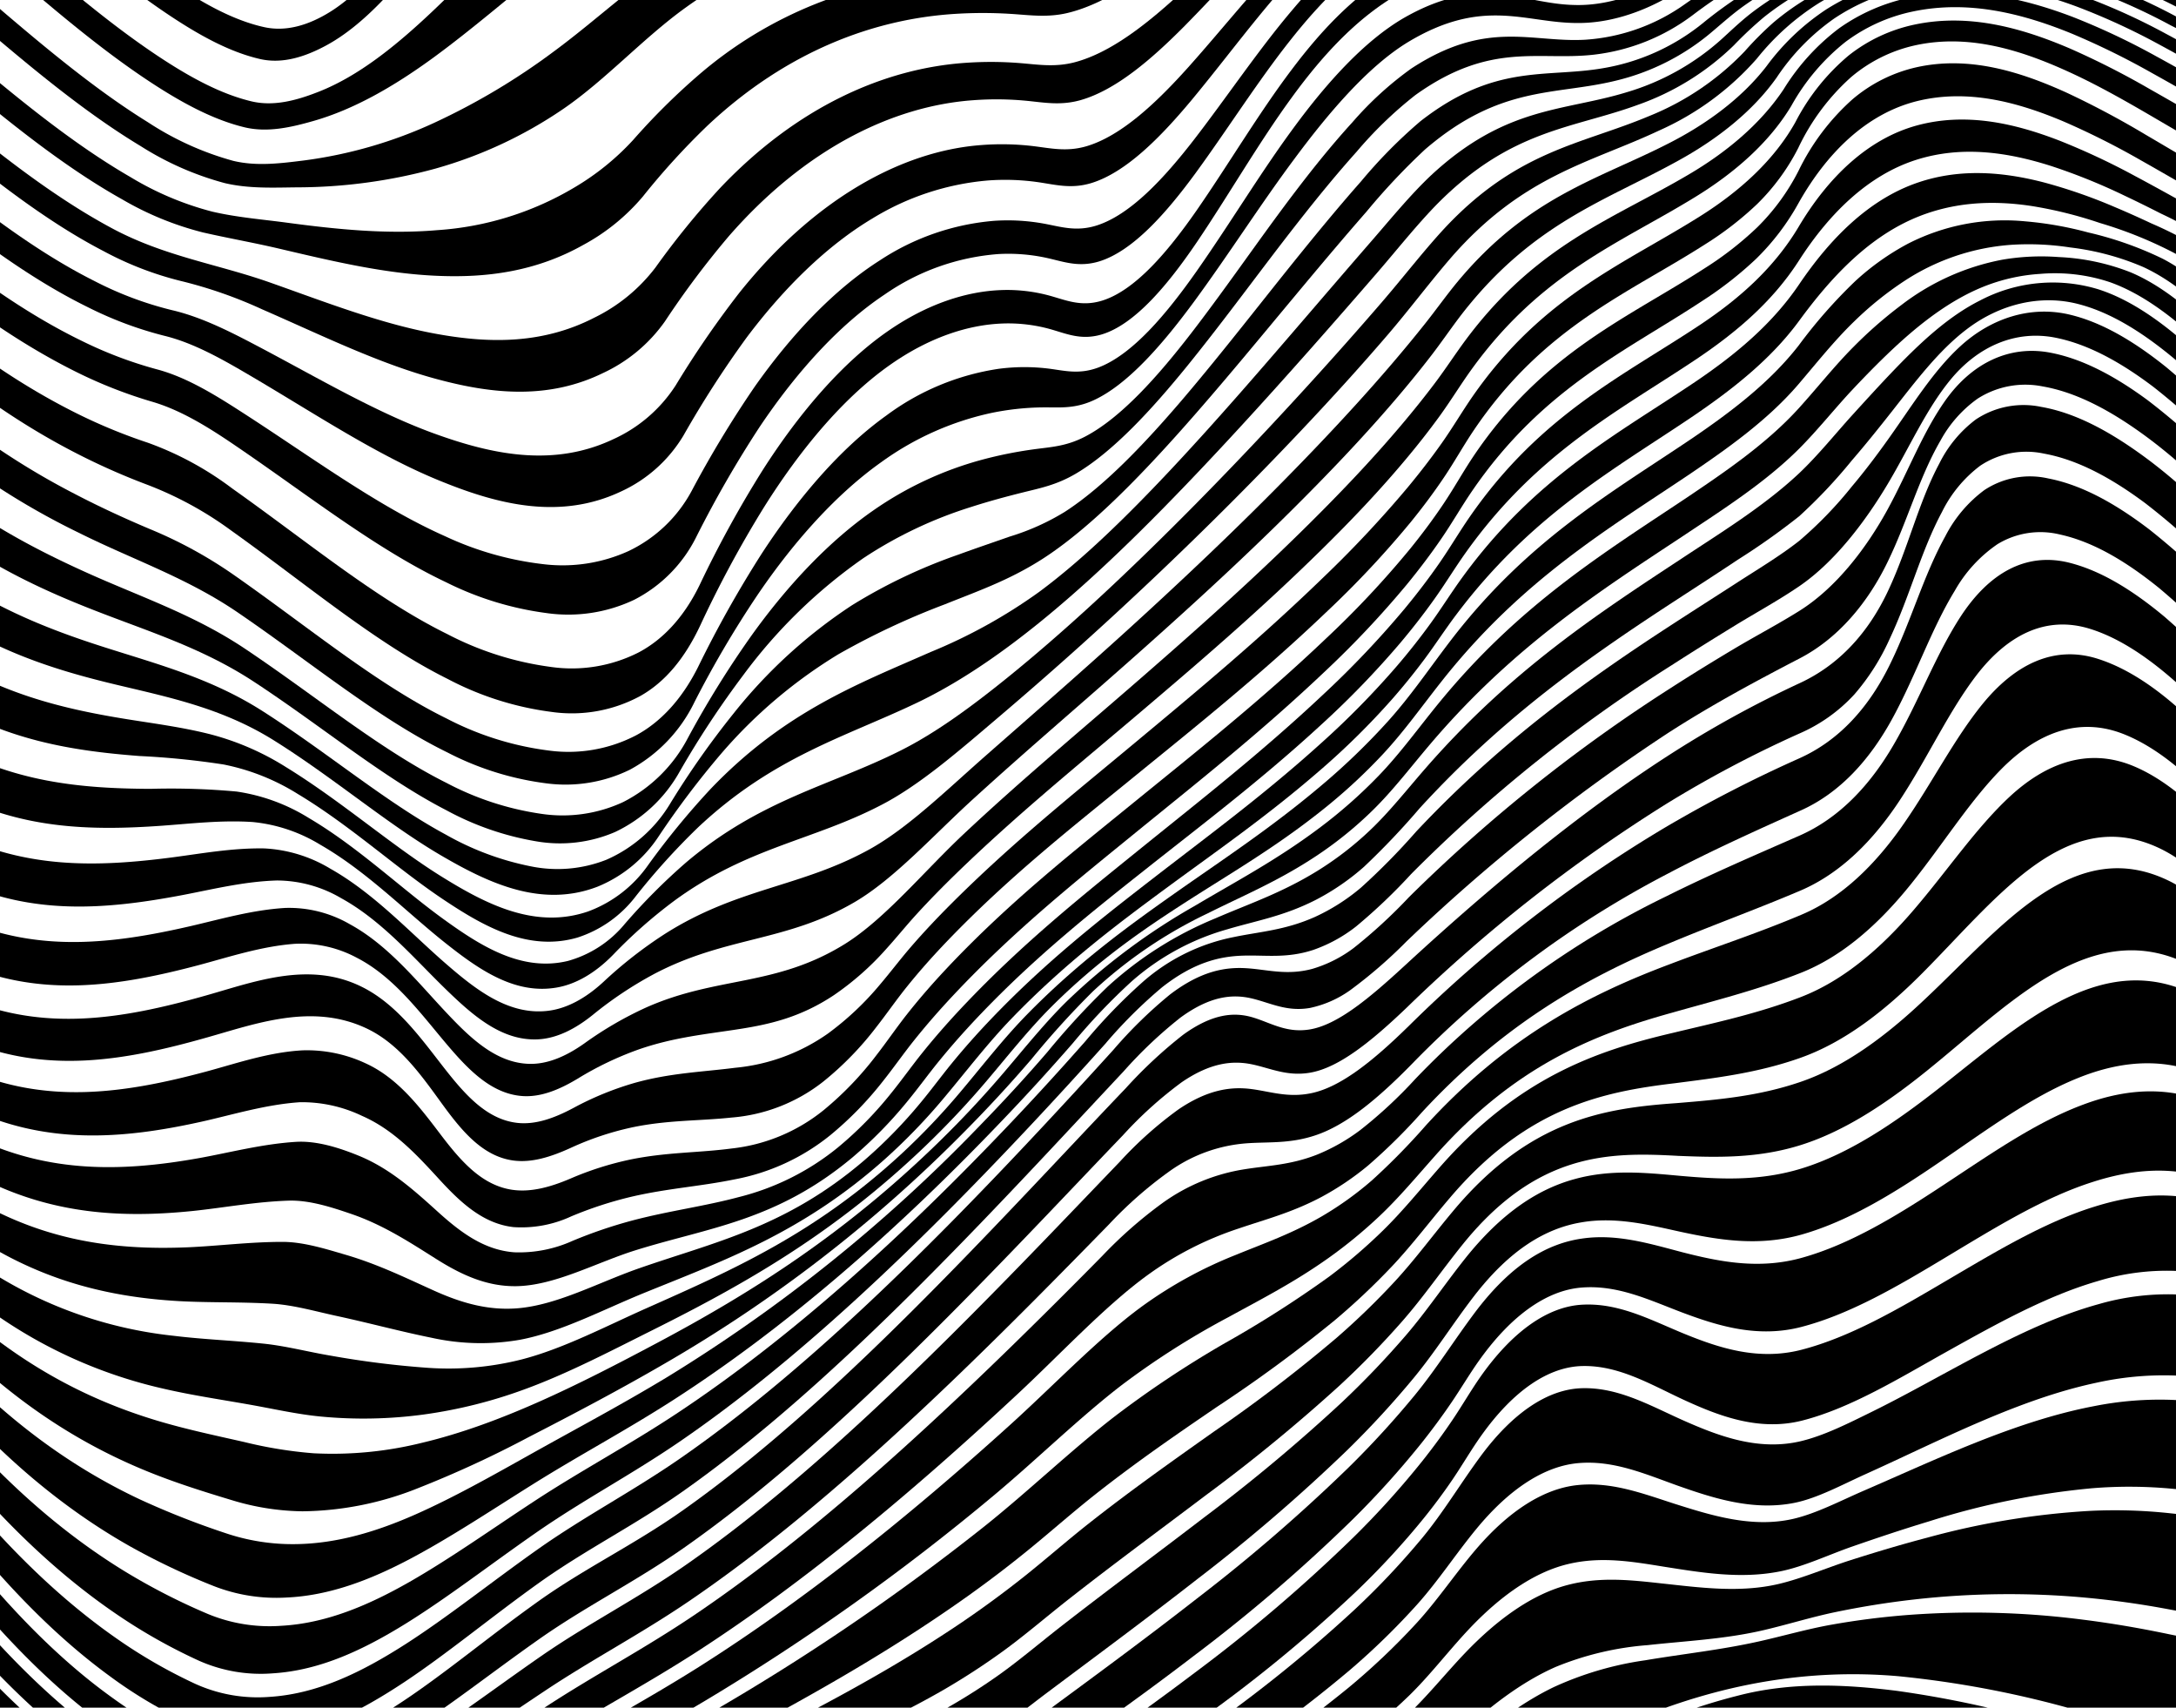 <svg xmlns="http://www.w3.org/2000/svg" xmlns:xlink="http://www.w3.org/1999/xlink" width="364" height="285.613" viewBox="0 0 364 285.613">
  <defs>
    <clipPath id="clip-path">
      <rect id="Rectangle_3373" data-name="Rectangle 3373" width="363.999" height="285.613" fill="none"/>
    </clipPath>
  </defs>
  <g id="Group_12840" data-name="Group 12840" transform="translate(-79.755 -75.507)">
    <g id="Group_12828" data-name="Group 12828" transform="translate(79.755 75.507)" clip-path="url(#clip-path)">
      <g id="Group_12827" data-name="Group 12827" transform="translate(-45.546 -70.01)">
        <g id="Group_12826" data-name="Group 12826">
          <g id="Group_12825" data-name="Group 12825">
            <path id="Path_12699" data-name="Path 12699" d="M13.677-853.105c-4.575-.37-9.149-.631-13.724-.836-17.292-.714-34.578-.968-51.875-1.183-2.341-.025-4.458-.016-6.671.162-2.246.18-4.3.444-6.209.726a125.447,125.447,0,0,0-12.786,2.555A130.591,130.591,0,0,0-90.8-847.565c-3.665,1.343-7.451,2.946-11.978,4.592a33.013,33.013,0,0,1-9.415,2.3,8.381,8.381,0,0,1-7.1-2.681c-2.707-2.377-9.4-3.374-16.076-4.149-8.133-.914-17.331-1.537-26.738-2.222-8.3-.571-17.009-1.3-25.78-1.173-6.992.107-14.074.686-21.072,1.207s-13.995,1.1-20.993,1.64c-14,1.108-27.937,1.213-41.925,1.356-14.514.182-29.04.641-43.556,1.98-6.932.656-14.274.174-20.716,5.8-5.894,5.156-10.471,13.962-14.946,22.342-4.622,8.658-9.438,17.444-15.7,21.849-8.519,6-17.542,1.32-25.877-4.188-12.489-8.25-24.376-19.7-36.44-28.9a113.25,113.25,0,0,0-18.127-11.736,44.915,44.915,0,0,0-16.276-4.956q.022-2.018.045-4.036a39.2,39.2,0,0,1,16.21,3.729,97.091,97.091,0,0,1,18.193,10.976c12.116,8.868,24.049,20.287,36.613,28.484,8.2,5.354,17.526,10.128,25.921,4.035,6.293-4.556,10.893-14,15.309-23.094,4.262-8.776,8.7-18.06,14.7-22.934a15.668,15.668,0,0,1,9.9-3.63c3.682-.079,7.365-.139,11.047-.209q21.766-.412,43.533-.833,21.036-.4,42.071-.813l21.067-.408c6.974-.148,14.017-.463,20.983-.355,8.817.144,17.591,1.1,25.967,1.842,9.527.887,18.888,1.652,27.1,2.651,6.787.855,13.31,1.9,15.706,4.318,1.139,1.151,2.691,2.969,7.017,2.9a30.9,30.9,0,0,0,9.291-2.156c4.51-1.614,8.232-3.187,11.837-4.5a128.1,128.1,0,0,1,13.121-4.037c3.9-.973,7.982-1.817,12.808-2.544,1.92-.29,4-.57,6.279-.777,2.216-.2,4.4-.25,6.733-.29q26.008-.463,52.016-.9l13.676-.226Q13.655-855.2,13.677-853.105Z" transform="translate(468.28 857.304)"/>
            <path id="Path_12700" data-name="Path 12700" d="M12.359-791.981a127.652,127.652,0,0,0-13.7-3.23c-17-2.919-33.9-4.45-50.951-6.068a50.823,50.823,0,0,0-6.608-.232c-2.207.085-4.261.285-6.2.523a111.875,111.875,0,0,0-13.072,2.422,138.991,138.991,0,0,0-13.8,4.169c-3.936,1.4-8.01,3.053-12.692,4.748a42.56,42.56,0,0,1-10.06,2.66,9.767,9.767,0,0,1-7.623-2.079,22.188,22.188,0,0,0-7.011-2.292,93.886,93.886,0,0,0-9.62-1.318c-7.792-.72-16.435-1.066-25.386-1.307a211.674,211.674,0,0,0-24.9.413c-13.872,1.222-27.82,5.131-41.638,8.584a121.165,121.165,0,0,1-20.629,3.521c-6.867.433-13.66-.184-20.532-.133-14.415.135-28.973,1.364-43.372,5.587-7.016,2.056-13.944,4.343-20.394,10.195-5.848,5.3-11.053,12.509-16.322,19.3-5.437,7.005-11.077,13.593-17.462,17.038-3.564,1.926-7.366,3.128-11.106,2.255-5.024-1.168-9.951-3.89-14.752-7.056-12.155-8.028-23.8-19.165-35.592-28.815A177.316,177.316,0,0,0-447.7-775.613a68.329,68.329,0,0,0-17.358-8.186q.023-2.077.046-4.154a58.084,58.084,0,0,1,17.5,7.191,151.234,151.234,0,0,1,16.718,12.113c11.922,9.541,23.681,20.859,35.99,29.029,4.812,3.19,9.762,5.95,14.813,7.068,3.736.829,7.517-.361,11.037-2.548,6.295-3.907,11.572-11.44,16.644-19.183,4.921-7.513,9.837-15.4,15.662-20.724,6.422-5.869,13.489-7.078,20.479-8.566,14.467-3.069,29.013-3.943,43.484-4.065,6.916-.048,13.788.383,20.7.068a166.193,166.193,0,0,0,20.823-2.564c13.9-2.518,27.965-5.468,41.88-6.274a245.573,245.573,0,0,1,25.312.184c9.154.4,18.037.842,25.985,1.635,6.465.663,13.346,1.56,16.475,3.842a9.045,9.045,0,0,0,7.363,2.328,37.977,37.977,0,0,0,9.754-2.523c4.6-1.682,8.545-3.322,12.355-4.7a135.793,135.793,0,0,1,13.514-4.178,116.157,116.157,0,0,1,12.906-2.509c1.917-.26,3.96-.49,6.175-.618a56.262,56.262,0,0,1,6.618.064c17.166,1.057,34.261,2.122,51.4,4.239,4.577.6,9.156,1.346,13.733,2.346Q12.336-794.142,12.359-791.981Z" transform="translate(469.715 807.097)"/>
            <path id="Path_12701" data-name="Path 12701" d="M11.04-730.581a88.517,88.517,0,0,0-13.512-5.107c-8.276-2.379-16.435-3.951-24.62-5.5-8.186-1.516-16.4-3.011-24.782-4.427a46.747,46.747,0,0,0-6.651-.736c-2.23-.063-4.349.017-6.381.159a103.047,103.047,0,0,0-13.741,1.952A142.018,142.018,0,0,0-93.438-740.3c-4.347,1.393-8.842,3.056-13.795,4.758a61.037,61.037,0,0,1-11.067,3,16.591,16.591,0,0,1-4.955.008,12.732,12.732,0,0,1-3.559-1.377,32.678,32.678,0,0,0-7.448-1.833c-2.922-.484-6.043-.819-9.285-1.071-7.3-.561-15.24-.757-23.578-.687a147.83,147.83,0,0,0-23.592,1.708,108.23,108.23,0,0,0-20.431,5.868c-6.765,2.594-13.5,5.752-20.252,8.61-6.617,2.781-13.339,5.247-19.975,6.015a66.527,66.527,0,0,1-10.072-.036c-3.285-.106-6.593-.14-9.921-.067-14.208.3-28.8,2.676-42.911,9.813-13.6,6.784-25.985,19.235-38.9,28.68-6.524,4.749-13.2,8.616-20.079,10.565-3.753,1.068-7.673,1.952-11.486,1.022-4.9-1.19-9.731-3.729-14.459-6.741-11.669-7.446-22.923-17.874-34.3-27.485-5.313-4.5-10.743-9.088-16.269-13.089a107.276,107.276,0,0,0-16.843-10.18l.047-4.272a88.549,88.549,0,0,1,17.076,9.452c5.594,3.87,11.083,8.431,16.438,12.924,11.561,9.674,22.987,20.427,34.869,28.142,4.765,3.089,9.639,5.714,14.6,6.91,3.77.913,7.635-.154,11.3-1.6,6.629-2.607,12.871-7.63,18.931-13.354,5.833-5.512,11.548-11.61,17.545-16.774a74.189,74.189,0,0,1,20.353-12.417c14.247-5.959,28.825-7.826,43.126-8.042,3.364-.053,6.714-.018,10.048.073a83.662,83.662,0,0,0,10.182.068c6.734-.62,13.536-2.674,20.266-5,13.649-4.882,27.328-10.249,41.123-12.081a170.621,170.621,0,0,1,24.169-1.22c8.6.04,16.844.282,24.359.9,3.32.278,6.507.643,9.443,1.174a27.61,27.61,0,0,1,7.293,2.039,11.366,11.366,0,0,0,8.115,1.675,52.028,52.028,0,0,0,10.622-2.859c4.832-1.7,9.143-3.369,13.308-4.772a142.007,142.007,0,0,1,14.35-4.073,106.506,106.506,0,0,1,13.431-2.191c1.987-.189,4.073-.325,6.287-.33a47.058,47.058,0,0,1,6.623.516c8.44,1.14,16.776,2.4,25.1,3.71,8.32,1.338,16.623,2.722,25,4.789a99.583,99.583,0,0,1,13.605,4.4Q11.017-732.8,11.04-730.581Z" transform="translate(471.149 756.613)"/>
            <path id="Path_12702" data-name="Path 12702" d="M9.722-653.615A72.029,72.029,0,0,0-3.5-660.143a207.284,207.284,0,0,0-23.52-6.659c-7.788-1.846-15.646-3.782-23.934-5.88a53.637,53.637,0,0,0-6.764-1.368,60.706,60.706,0,0,0-6.688-.413A94.559,94.559,0,0,0-79.056-673.4c-10.08,1.456-20.03,4.466-31.179,8.029a98.877,98.877,0,0,1-12.306,3.339,24.523,24.523,0,0,1-5.58.412,17.439,17.439,0,0,1-4.058-.915,58.11,58.11,0,0,0-7.736-1.219c-2.853-.347-5.791-.611-8.81-.811-6.718-.439-13.857-.611-21.477-.367a105.307,105.307,0,0,0-22,2.666,81.569,81.569,0,0,0-19.918,8.221c-6.51,3.608-12.947,7.976-19.476,12-6.285,3.848-12.777,7.3-19.161,8.433-3.388.6-6.5.223-9.759.075-3.149-.139-6.347-.164-9.582-.027a75.824,75.824,0,0,0-42.273,14.3c-7.029,5.05-13.491,12.2-20.55,17a72.739,72.739,0,0,1-21.246,9.9,88.19,88.19,0,0,1-23.239,3.144c-4,.046-8.072.234-12.069-.718a50.594,50.594,0,0,1-14.03-6.178c-11.084-6.673-21.857-16.162-32.72-25.418-10.353-8.948-21.037-17.952-31.938-24.741q.024-2.195.049-4.39c11.116,6.217,21.978,15.177,32.454,24.234,11.086,9.433,22.068,19.333,33.4,26.343a50.174,50.174,0,0,0,14.221,6.432c3.906.944,7.914.429,11.808-.056a75.187,75.187,0,0,0,21.871-6.321,112.525,112.525,0,0,0,20.061-11.983c6.856-5.054,13.443-11.3,20.46-15.709,13.885-8.778,28.49-11.959,42.555-12.412,3.274-.109,6.52-.08,9.728.045,3.3.133,6.491.487,9.9-.027,6.49-.983,13.083-4.029,19.515-7.444,6.629-3.543,13.2-7.412,19.823-10.6a90.5,90.5,0,0,1,20.138-7.249,121.088,121.088,0,0,1,22.69-2.307c7.929-.188,15.412-.021,22.381.464,3.117.22,6.135.514,9.021.921a43.857,43.857,0,0,1,7.628,1.495,15.073,15.073,0,0,0,3.84,1.122,20.638,20.638,0,0,0,5.308-.234,79.266,79.266,0,0,0,11.768-3.193c10.9-3.6,20.376-6.7,30.051-8.367a98.086,98.086,0,0,1,14.251-1.488,61.881,61.881,0,0,1,6.549.147,49.341,49.341,0,0,1,6.711,1.088c8.318,1.812,16.333,3.588,24.3,5.329a230.666,230.666,0,0,1,24.006,6.278,77.771,77.771,0,0,1,13.351,5.983Q9.7-655.9,9.722-653.615Z" transform="translate(472.584 690.564)"/>
            <path id="Path_12703" data-name="Path 12703" d="M8.4-565.788a61.614,61.614,0,0,0-12.88-7.6c-7.742-3.318-14.934-5.03-22.262-7-7.327-1.909-14.791-4.077-23.07-6.861-2.311-.776-4.607-1.57-6.906-2.107a60.663,60.663,0,0,0-7.049-1.193,86.978,86.978,0,0,0-15.673-.258c-11.114.748-22.208,3.446-33.989,6.916-4.447,1.3-9.109,2.742-13.645,3.717a39.428,39.428,0,0,1-6.259.9,27.87,27.87,0,0,1-4.6-.338c-2.566-.255-5.356-.274-7.959-.449-2.759-.186-5.5-.38-8.274-.545-5.693-.343-11.821-.654-18.4-.45a76.527,76.527,0,0,0-21.133,3.384,68.049,68.049,0,0,0-19.4,10.459c-6.22,4.562-12.3,10.049-18.554,15.147-5.9,4.781-12.137,9.144-18.276,10.6-3.355.79-6.287.346-9.415.148a74.091,74.091,0,0,0-9.224-.013c-13.721.826-28.339,6.28-41.558,18.7a122.5,122.5,0,0,0-10.805,11.852,34.378,34.378,0,0,1-10,8.115c-7.954,4.472-16.194,5.486-24.2,5.159-8.9-.344-17.735-2.461-26.635-4.55-4.249-1-8.477-1.737-12.74-2.709a51.949,51.949,0,0,1-13.542-5.545c-10.458-5.853-20.709-14.318-31.02-23.056-10.027-8.591-20.267-17.589-30.636-25.5l.05-4.508c10.6,7.467,21.03,16.48,31.2,25.236,10.55,8.971,21.027,17.878,31.755,24.08a51.251,51.251,0,0,0,13.754,5.814c4.144.962,8.3,1.284,12.449,1.84,8.389,1.126,16.766,1.972,25.167,1.253a51.425,51.425,0,0,0,22.922-7.127,42.9,42.9,0,0,0,9.835-7.943A112.162,112.162,0,0,1-311.721-531a69.3,69.3,0,0,1,41.868-16.838,87.315,87.315,0,0,1,9.379.011c3.185.174,6.2.585,9.564-.126,6.241-1.324,12.59-5.306,18.659-9.706,6.378-4.651,12.616-9.671,18.962-13.832A72.793,72.793,0,0,1-193.672-581a88.121,88.121,0,0,1,21.966-3.173c6.9-.2,13.346.065,19.273.435,2.882.178,5.706.4,8.507.66,2.606.239,5.417.375,7.865.8a22.26,22.26,0,0,0,4.367.6,31.779,31.779,0,0,0,5.965-.678c4.363-.866,8.853-2.276,13.066-3.549,11.5-3.508,22.11-6.358,32.773-7.444a90,90,0,0,1,15.231-.358,60.212,60.212,0,0,1,6.891.835,63.938,63.938,0,0,1,6.844,1.779c8.271,2.489,15.906,4.583,23.436,6.5,7.53,1.97,14.955,3.761,22.814,6.947a65.67,65.67,0,0,1,13.027,7.173Q8.379-568.133,8.4-565.788Z" transform="translate(474.018 613.654)"/>
            <path id="Path_12704" data-name="Path 12704" d="M7.086-474.015A54.029,54.029,0,0,0-5.469-482.5c-7.477-3.53-14.113-4.88-20.971-6.7a156.872,156.872,0,0,1-22.291-7.421c-2.339-.967-4.692-2.065-7.038-2.894a64.514,64.514,0,0,0-7.393-2.114,82.068,82.068,0,0,0-16.66-1.919c-12.129-.216-24.281,2.039-36.732,5.437-4.951,1.341-10,2.88-14.952,4.143-2.36.6-4.7,1.133-6.921,1.468-1.873.284-3.405.241-5.133.367-2.823.206-5.576.474-8.2.471-2.666,0-5.221-.127-7.757-.275-5.174-.306-10.56-.787-16.418-.662a55.393,55.393,0,0,0-19.254,3.644c-6.87,2.674-13.038,7.094-18.975,12.565-5.937,5.437-11.645,11.926-17.591,17.954-5.5,5.542-11.481,10.715-17.412,12.4-3.336.939-6.088.389-9.081.1a52.478,52.478,0,0,0-8.873-.09c-13.521.972-28.146,8.16-40.867,22.738a149.023,149.023,0,0,0-10.688,14.25,26.151,26.151,0,0,1-10.349,8.636c-9.071,4.439-18.354,3.492-27.086,1.211-10.006-2.576-19.849-7.468-29.956-11.866a74.986,74.986,0,0,0-13.383-4.686,55.094,55.094,0,0,1-13.074-5.014c-9.779-5.057-19.512-12.7-29.274-20.89-9.762-8.251-19.554-17.044-29.458-25.887q.026-2.313.051-4.626c10.079,8.44,20.075,17.408,29.914,25.775,10,8.428,19.963,16.333,30.076,21.757,8.777,4.721,17.63,5.982,26.383,9.059,9.579,3.38,18.987,7.088,28.521,8.729,8.427,1.476,17.26,1.595,25.841-2.826a28.633,28.633,0,0,0,10.209-8.379,137.22,137.22,0,0,1,10.738-13.218c12.939-13.673,27.559-20.092,41.163-21.018a60.725,60.725,0,0,1,9.025.042c3.052.242,5.882.739,9.224-.141,6.018-1.594,12.112-6.423,17.785-11.652,6.084-5.638,11.955-11.7,18.014-16.762,6.059-5.094,12.306-9.187,19.148-11.653a63.813,63.813,0,0,1,20.066-3.566c6.174-.173,11.884.221,17.28.539,2.64.153,5.272.308,7.978.395,2.612.083,5.368-.047,8.088-.047a41.411,41.411,0,0,0,4.9-.04,54.085,54.085,0,0,0,6.636-1.205c4.766-1.131,9.651-2.625,14.388-3.949,12.155-3.426,23.857-5.891,35.55-6.127a83.815,83.815,0,0,1,16.238,1.155,62.321,62.321,0,0,1,7.248,1.7c2.325.7,4.659,1.664,6.984,2.547a211.572,211.572,0,0,0,22.618,7.218c7.062,1.909,13.943,3.446,21.535,6.895a57.083,57.083,0,0,1,12.692,8.1Q7.06-476.422,7.086-474.015Z" transform="translate(475.453 532.798)"/>
            <path id="Path_12705" data-name="Path 12705" d="M5.768-383.383a49.006,49.006,0,0,0-12.3-9.371c-7.236-3.7-13.359-4.536-19.8-6.063a93.312,93.312,0,0,1-21.676-7.724c-2.366-1.15-4.74-2.521-7.122-3.63a72.646,72.646,0,0,0-7.649-3.045,80.706,80.706,0,0,0-17.475-3.733c-13-1.34-26.025.366-39.122,3.721-5.365,1.368-10.763,3.02-16.1,4.618-2.524.755-5.04,1.5-7.494,2.124-1.938.5-3.708.753-5.59,1.2a57.181,57.181,0,0,1-8.557,1.541,52.519,52.519,0,0,1-7.34.011c-9.479-.45-18.771-3.322-32.208,2.56-6.977,3.136-13.005,8.266-18.7,14.53-5.7,6.229-11.064,13.591-16.71,20.383-5.124,6.134-10.89,12-16.662,13.792-3.339,1.026-5.934.311-8.8-.113a38.9,38.9,0,0,0-8.551-.305,44.088,44.088,0,0,0-19.305,6.347c-7.477,4.462-14.65,11.419-21,19.852a172.788,172.788,0,0,0-10.6,16.426,23.683,23.683,0,0,1-10.527,9.42c-10.079,4.725-20.29,2.182-29.6-1.561-10.958-4.341-21.682-11.6-32.9-18.157-4.537-2.661-9.141-5.219-13.881-6.365a62.3,62.3,0,0,1-12.7-4.749c-9.37-4.6-18.719-11.411-28.078-19.238-9.359-7.866-18.727-16.751-28.14-26.407q.026-2.372.053-4.744c9.618,9.282,19.166,18.108,28.7,26.124,9.53,7.966,19.043,15.121,28.587,19.9a58.332,58.332,0,0,0,12.853,4.826c4.653,1.075,9.184,3.3,13.681,5.662,10.735,5.619,21.082,11.872,31.633,15.48,9.072,3.147,18.881,5.021,28.529.471a24.408,24.408,0,0,0,10.476-9.028,162.947,162.947,0,0,1,10.636-15.471c12.462-15.6,27.1-23.741,40.535-24.716a44.3,44.3,0,0,1,8.691.188c2.919.354,5.582.988,8.916-.008,5.838-1.758,11.7-7.327,16.981-13.213,5.777-6.466,11.291-13.449,17.09-19.331,5.8-5.916,11.882-10.731,18.8-13.66a46.6,46.6,0,0,1,18.3-3.67c5.481-.039,10.478.574,15.4.871a74.553,74.553,0,0,0,7.511.121,70.947,70.947,0,0,0,8.379-1.039c1.819-.295,3.485-.407,5.4-.806,2.354-.49,4.8-1.135,7.251-1.818,5.166-1.441,10.416-3.041,15.608-4.4,12.814-3.371,25.472-5.337,38.1-4.516a80.879,80.879,0,0,1,17.137,2.91,68.4,68.4,0,0,1,7.549,2.633c2.369.988,4.737,2.243,7.093,3.312a115.29,115.29,0,0,0,21.929,7.6c6.618,1.667,12.963,2.746,20.3,6.365a50.934,50.934,0,0,1,12.4,8.954Q5.741-385.851,5.768-383.383Z" transform="translate(476.887 453.083)"/>
            <path id="Path_12706" data-name="Path 12706" d="M4.45-296.03a47.189,47.189,0,0,0-12.189-10.5c-7.6-4.255-13.41-4.519-19.719-5.881A67.2,67.2,0,0,1-47.931-320.1c-2.362-1.313-4.741-2.871-7.118-4.187a85.937,85.937,0,0,0-7.747-3.8,82.816,82.816,0,0,0-17.977-5.424c-13.622-2.473-27.251-1.39-40.872,1.948-5.654,1.383-11.31,3.156-16.946,5.127-4.674,1.636-9.2,3.182-13.819,4.983a46.225,46.225,0,0,1-9.1,2.76,30.871,30.871,0,0,1-7.1.335c-8.889-.457-16.417-4.55-29.47,1.851-7.15,3.582-13.111,9.368-18.641,16.335-5.53,6.932-10.629,15.044-16.046,22.467-4.844,6.607-10.454,13.026-16.116,14.781-3.373,1.033-5.848.093-8.6-.532a30.166,30.166,0,0,0-8.283-.689,38.343,38.343,0,0,0-19.036,6.773c-7.606,5.057-14.765,12.99-20.924,22.169a186.4,186.4,0,0,0-10.574,18.363,23.587,23.587,0,0,1-10.4,10.524,25.744,25.744,0,0,1-14.647,2.218,52.943,52.943,0,0,1-16.8-5.152c-11.671-5.519-23.053-14.558-35.143-22.782-4.6-3.141-9.245-6.035-14.119-7.441a77.635,77.635,0,0,1-12.5-4.9c-18.151-9-36.28-24.881-54.445-46.016q.027-2.431.054-4.862a293.508,293.508,0,0,0,27.59,26.912c9.187,7.733,18.37,14.216,27.564,18.69a69.117,69.117,0,0,0,12.568,4.772c4.822,1.266,9.475,4.087,14.048,7.038,11.719,7.533,22.83,15.833,34.207,20.886a52.96,52.96,0,0,0,16.317,4.66,26.652,26.652,0,0,0,14.378-2.18,23.41,23.41,0,0,0,10.505-9.971,181.7,181.7,0,0,1,10.579-17.495c6.239-8.855,13.4-16.35,20.94-21.146a40.833,40.833,0,0,1,19.144-6.621,33.739,33.739,0,0,1,8.4.489c2.8.523,5.325,1.352,8.678.311,5.708-1.791,11.38-7.974,16.338-14.372,5.51-7.143,10.721-14.922,16.318-21.54,5.6-6.653,11.58-12.144,18.641-15.521,13.187-6.161,21.508-2.658,30.628-2.2a38.165,38.165,0,0,0,7.185-.178,49.322,49.322,0,0,0,8.82-2.177c1.941-.62,3.818-1.069,5.784-1.686,2.555-.8,5.145-1.662,7.74-2.506,5.509-1.794,11.059-3.511,16.6-4.888,13.4-3.344,26.788-4.721,40.159-2.763a81.434,81.434,0,0,1,17.792,4.676,79.008,79.008,0,0,1,7.726,3.485c2.386,1.234,4.764,2.72,7.134,3.96a77.729,77.729,0,0,0,20.662,7.57c6.444,1.476,12.427,1.96,20.044,6.033A47.572,47.572,0,0,1,4.4-301.089Q4.423-298.559,4.45-296.03Z" transform="translate(478.322 376.647)"/>
            <path id="Path_12707" data-name="Path 12707" d="M3.13-213.277A50.375,50.375,0,0,0-9.1-225.258c-7.613-4.854-13.209-4.96-19.364-6.3A58.584,58.584,0,0,1-48.8-239.778c-4.8-2.961-9.871-6.274-14.688-8.638a87.289,87.289,0,0,0-18.055-6.627c-13.872-3.371-27.737-2.892-41.608.457A133.859,133.859,0,0,0-154.6-242.241c-6.513,3.493-12.173,4.948-16.87,4.672-8.7-.4-14.946-5.686-27.981,1.278-7.285,3.963-13.262,10.322-18.749,17.876-5.487,7.518-10.484,16.231-15.8,24.091-4.751,6.995-10.319,13.753-15.922,15.438-3.412,1.013-5.825-.1-8.523-.865a26.175,26.175,0,0,0-8.131-.961c-5.729.222-12.284,2.326-18.916,7.033-7.736,5.48-14.917,14.115-20.972,23.775A188.247,188.247,0,0,0-317.1-130.163c-2.625,5.553-5.9,9.431-10,11.745a24.026,24.026,0,0,1-14.853,2.663,51.238,51.238,0,0,1-17.375-5.515c-11.983-5.952-23.657-15.871-36.216-24.824a59.594,59.594,0,0,0-14.054-7.664,112.66,112.66,0,0,1-12.515-5.6c-17.935-9.343-35.871-24.758-53.8-48.72q.028-2.5.055-4.992c17.978,22.466,35.947,38.027,53.922,47.107a91.382,91.382,0,0,0,12.494,5.2,53.492,53.492,0,0,1,14.1,7.655c12.421,8.786,24.027,18.464,35.942,24.333a52.26,52.26,0,0,0,17.226,5.482,24.672,24.672,0,0,0,14.823-2.425c3.993-2.12,7.514-5.8,10.162-11.242A188.044,188.044,0,0,1-306.6-156.243c6.085-9.507,13.255-17.9,20.949-23.221,6.616-4.582,13.182-6.641,18.956-6.844a26.962,26.962,0,0,1,8.173.966c2.711.757,5.145,1.838,8.549.838,5.622-1.672,11.187-8.307,15.943-15.145,5.352-7.727,10.353-16.186,15.833-23.448,5.48-7.3,11.438-13.4,18.711-17.207,13-6.682,19.7-1.885,28.431-1.439,4.724.305,10.088-.927,16.571-3.986a165.285,165.285,0,0,1,31.271-11.315c13.807-3.336,27.622-4.076,41.438-1.068a85.208,85.208,0,0,1,18.069,6.153q3.855,1.806,7.711,4.055c2.353,1.373,4.728,2.973,7.067,4.361a59.384,59.384,0,0,0,20.35,7.912c6.192,1.275,11.837,1.337,19.45,5.868a47.882,47.882,0,0,1,12.2,11.281Q3.1-215.879,3.13-213.277Z" transform="translate(479.758 304.833)"/>
            <path id="Path_12708" data-name="Path 12708" d="M1.68-134.326a70.771,70.771,0,0,0-12.2-13.312c-7.094-5.719-13.036-7.729-19.286-10.133a120.345,120.345,0,0,1-21.13-9.964c-4.771-2.828-9.964-6.443-14.778-8.934a86.985,86.985,0,0,0-18.342-7.161,80.523,80.523,0,0,0-40.017.02A99.94,99.94,0,0,0-141.42-177.8a111.252,111.252,0,0,0-13.563,7.476c-6.329,4.012-12.222,5.431-16.851,5.4-8.79.059-15.784-4.442-28.488,3.227-6.807,4.159-13.485,12.114-19.027,19.6-5.606,7.525-10.814,15.744-16.68,23.739-5.192,7.055-11.081,13.911-16.869,16.551-3.28,1.488-5.781,1.133-8.574,1.174a45.041,45.041,0,0,0-8.493.931,49.018,49.018,0,0,0-18.418,8.229c-7.417,5.261-14.475,13.078-20.6,22.064A174.077,174.077,0,0,0-319.622-51.36,25.443,25.443,0,0,1-330.43-40.037a24.461,24.461,0,0,1-14.083,2.27,49.509,49.509,0,0,1-16.437-5.151c-11.525-5.633-22.788-15.018-34.98-23.349-8.585-5.88-17.635-8.883-26.606-13.357a123.99,123.99,0,0,1-27.538-18.23c-9.181-8.063-18.367-18.644-27.558-32.563q.032-2.928.065-5.855c18.1,26.043,36.206,40.8,54.307,50.131,4.161,2.17,8.323,4.08,12.481,5.838a73.459,73.459,0,0,1,14.149,7.731c12.346,8.622,23.8,18.208,35.53,23.972a50.762,50.762,0,0,0,16.994,5.346A24.5,24.5,0,0,0-329.368-45.8c4.039-2.184,7.61-5.959,10.334-11.4A191.545,191.545,0,0,1-308.38-76.174c6.1-9.364,13.227-17.641,20.819-23.078a41.762,41.762,0,0,1,18.818-7.832,33.125,33.125,0,0,1,8.215-.051c2.744.33,5.182,1.074,8.512-.186,5.667-2.16,11.37-8.969,16.3-15.968,5.741-8.172,10.7-16.477,16.263-24.031,5.4-7.37,11.793-14.577,18.555-18.484,13-7.4,19.615-2.318,28.427-2.133,4.617.158,10.267-1.251,16.629-4.921a137.422,137.422,0,0,1,14.076-7.243,110.049,110.049,0,0,1,17.166-5.793c13.743-3.374,27.467-3.728,41.2-.227a87,87,0,0,1,18.011,6.868c4.829,2.441,10.013,5.974,14.806,8.857a76.849,76.849,0,0,0,21.146,9.151c6.1,1.735,11.807,2.765,18.849,7.779a58.49,58.49,0,0,1,12.2,12.49Q1.645-137.65,1.68-134.326Z" transform="translate(481.346 238.779)"/>
            <path id="Path_12709" data-name="Path 12709" d="M.056-66.129A117.3,117.3,0,0,0-12.311-82a98.765,98.765,0,0,0-20.5-16.4c-6.72-4.164-13.593-7.976-21.408-12.645-4.776-2.857-9.834-6.342-14.63-8.878a87.985,87.985,0,0,0-17.748-7.2,74.7,74.7,0,0,0-38.233-.536,81.931,81.931,0,0,0-16.546,5.959,83.351,83.351,0,0,0-13.021,8.109,33.9,33.9,0,0,1-16.615,6.649c-9.3,1.05-17.24-2.245-29.808,6.747a67.165,67.165,0,0,0-9.84,9.49c-3.32,3.7-6.54,7.642-9.725,11.7-6.128,7.8-12.154,16.169-18.609,24.128-5.942,7.31-12.394,14.333-18.644,18.015-3.243,1.906-5.988,2.416-8.92,3.151-2.8.7-5.644,1.466-8.565,2.407a70.922,70.922,0,0,0-18.041,8.567A86.51,86.51,0,0,0-313.272-3.152a156.08,156.08,0,0,0-10.6,16.07,24.272,24.272,0,0,1-10.821,10.144,23.26,23.26,0,0,1-13.207,1.558,48.169,48.169,0,0,1-15.03-5.2c-10.551-5.427-20.9-14.1-32.213-21.507-8.593-5.641-17.683-8.412-26.62-11.909-9.7-3.779-19.278-8.352-28.893-16.126-9.53-7.652-19.235-18.587-28.918-34.535q.037-3.33.074-6.66c9.426,14.954,18.82,25.806,28.2,33.73,9.38,7.964,18.746,13,28.12,17.23,8.949,4.051,18.045,7.045,26.622,12.8,11.787,7.885,22.629,16.915,33.7,22.431a48.868,48.868,0,0,0,15.784,5.145,24.028,24.028,0,0,0,13.7-1.951A24.991,24.991,0,0,0-322.5,7.3,166.038,166.038,0,0,1-311.876-9.8c6.145-8.573,13.127-15.889,20.365-20.914a58.374,58.374,0,0,1,18.243-8.5,69.49,69.49,0,0,1,8.537-1.717c2.857-.4,5.467-.465,8.718-2.17,5.987-3.149,12.137-10.079,17.678-17.248,6.139-7.964,11.734-16.249,17.567-23.888,3.04-3.986,6.151-7.836,9.408-11.4a56.86,56.86,0,0,1,9.813-8.966c12.642-8.3,20.093-4.335,29.115-4.843a32.376,32.376,0,0,0,16.713-5.966,96.216,96.216,0,0,1,13.329-7.827,90.5,90.5,0,0,1,16.984-6.014,77.546,77.546,0,0,1,39.2.251,87.341,87.341,0,0,1,18.085,7.216c4.809,2.523,9.961,6.117,14.734,8.943,8.064,4.777,14.762,7.99,21.23,11.166,6.469,3.255,12.708,6.472,19.863,13.074A89.79,89.79,0,0,1-.029-74.119Q.013-70.124.056-66.129Z" transform="translate(483.135 186.101)"/>
            <path id="Path_12710" data-name="Path 12710" d="M-1.685-8.389A213.244,213.244,0,0,0-14.362-27.595,155.712,155.712,0,0,0-58.306-67.915c-4.768-2.978-9.585-6.091-14.331-8.609a90.4,90.4,0,0,0-16.45-6.868,69.019,69.019,0,0,0-36.444-1.188A66.591,66.591,0,0,0-140.631-79a59.112,59.112,0,0,0-7.134,4.329c-1.9,1.348-3.6,2.881-5.424,4.418a38.74,38.74,0,0,1-16.1,8.135c-10.17,2.486-19.246.66-31.846,11.49a110.626,110.626,0,0,0-9.8,10.411c-3.433,3.92-6.85,7.966-10.282,12.072-7,8.366-14.078,17.061-21.381,25.21-6.868,7.654-14.025,14.915-20.987,19.758-6.155,4.288-11.985,6.255-17.836,8.609a126.015,126.015,0,0,0-17.825,8.355,81.961,81.961,0,0,0-19.548,16.54,147.46,147.46,0,0,0-10.52,13.9,22.345,22.345,0,0,1-10.219,8.434c-9.178,3.548-17.86-.394-25.629-4.883-9.211-5.285-18.292-13.149-28.369-19.471-8.706-5.492-17.679-7.3-26.61-9.434-10.505-2.51-20.708-5.761-31.006-13.108-9.873-6.971-20.162-17.884-30.5-35.883q.04-3.625.08-7.25c9.976,16.932,19.945,27.888,29.633,35.228,9.932,7.589,19.8,11.548,29.873,14.76,8.926,2.855,17.971,5.222,26.6,10.77,10.788,6.9,20.587,15.234,30.558,20.594a47.442,47.442,0,0,0,14.2,5.289,22.244,22.244,0,0,0,12.639-1.111,23.352,23.352,0,0,0,10.7-9.457,144.622,144.622,0,0,1,10.552-14.993A84.514,84.514,0,0,1-296.991,25.6a89.738,89.738,0,0,1,17.817-8.471c2.9-1.059,5.745-2.021,8.581-3.017A39.706,39.706,0,0,0-261.426,10c6.57-4.238,13.352-11.368,19.732-18.837,6.8-7.981,13.289-16.443,19.769-24.445,3.346-4.135,6.7-8.175,10.105-12.03A82.884,82.884,0,0,1-201.9-55.354c12.484-9.735,20.933-7.2,30.551-8.868A35.944,35.944,0,0,0-154.8-71.645a72.577,72.577,0,0,1,12.658-8.338,74.064,74.064,0,0,1,16.052-5.862,71.911,71.911,0,0,1,37.15.829,88.917,88.917,0,0,1,17.352,7.134c4.772,2.535,9.707,5.849,14.479,8.758,7.612,4.631,14.683,9.117,21.669,14.361A124.97,124.97,0,0,1-14.28-34.775,156.145,156.145,0,0,1-1.78-17.339Q-1.733-12.864-1.685-8.389Z" transform="translate(485.06 145.637)"/>
            <path id="Path_12711" data-name="Path 12711" d="M-3.484,42.315Q-10,30.058-16.523,19.514q-23.1-37.429-46.158-52.789c-21.344-14.134-41.881-21.51-63.2-16.653a53.477,53.477,0,0,0-13.95,5.3,47.123,47.123,0,0,0-6.6,4.4,63.5,63.5,0,0,0-5.028,4.709,43.8,43.8,0,0,1-16.04,9.953c-10.943,4.018-21.143,4.057-33.537,16.535-3.45,3.517-6.736,7.67-10.107,11.57q-5.54,6.4-11.218,12.818c-7.927,8.942-16.012,17.825-24.15,26.133-14.28,14.575-28.371,26.757-42.052,33.172-11.8,5.583-23.731,8.93-36.2,20.657a115.745,115.745,0,0,0-10.4,11.5,19.967,19.967,0,0,1-9.744,6.9c-8.152,2.377-15.552-1.782-22.246-6.238-7.858-5.213-15.65-12.438-24.528-17.77a36.979,36.979,0,0,0-12.444-4.942A134.587,134.587,0,0,0-418.2,83.354c-11.388-.878-22.268-2.652-33.312-9.44C-461.741,67.712-472.672,57.083-483.8,37q.042-3.8.084-7.609c10.711,19,21.3,29.8,31.346,36.405,10.651,7.088,21.175,9.639,32.1,11.4,4.5.725,9.1,1.314,13.731,2.469A44.986,44.986,0,0,1-393.7,85.191c9.506,5.838,17.978,13.386,26.549,18.632,7.263,4.468,15.336,8.509,24.028,5.526a21.217,21.217,0,0,0,10-7.706,132.236,132.236,0,0,1,10.464-12.757c12.462-13.032,24.83-17.631,36.816-22.92a88.342,88.342,0,0,0,18.136-10.038c7.363-5.443,14.881-12.827,22.215-20.648,7.7-8.216,15.262-17,22.693-25.639,3.6-4.183,7.17-8.342,10.723-12.427,3.26-3.752,6.528-7.75,9.94-10.966,12.5-11.619,22.113-10.676,32.65-13.884a41.216,41.216,0,0,0,16.066-8.994c1.753-1.6,3.38-3.161,5.238-4.558a52.873,52.873,0,0,1,6.88-4.365A60,60,0,0,1-126.75-51a66.216,66.216,0,0,1,35.211,1.489c9.9,3.026,20.039,8.682,30.115,15.176,15.049,9.686,29.982,24.109,44.991,46.225q6.416,9.47,12.847,20.927Q-3.535,37.565-3.484,42.315Z" transform="translate(487.054 113.1)"/>
            <path id="Path_12712" data-name="Path 12712" d="M-5.286,90.211q-6.771-13.789-13.385-26.168c-16.309-30.422-31.5-53.464-48.315-65.349A121.688,121.688,0,0,0-80.378-9.144a100.768,100.768,0,0,0-14.9-6.558c-10.106-3.41-20.374-4.668-30.784-2.393A42.666,42.666,0,0,0-139.193-12.9,41.687,41.687,0,0,0-149.6-3.607,47.4,47.4,0,0,1-166,8.458c-11.494,5.4-22.694,7.421-34.724,21.186-3.605,4.166-6.958,8.669-10.658,12.979-4.08,4.752-8.272,9.384-12.49,13.893-8.78,9.39-17.69,18.281-26.553,26.678-8.728,8.274-17.442,16.057-26.154,23.465-6.539,5.556-12.973,11.17-19.325,14.493-11.5,6.04-22.455,7.1-34.739,16.066a81.7,81.7,0,0,0-10.25,9.027c-3.025,3.118-6.305,5-9.521,5.54-7.015,1.2-13.047-3.062-18.572-7.442-6.56-5.2-13.116-11.96-20.919-16.437a26.581,26.581,0,0,0-11.34-3.81c-5.183-.34-10.237.261-15.092.613-12.257.88-23.8.551-35.588-5.672a65.265,65.265,0,0,1-17.78-14.212A118.143,118.143,0,0,1-485.962,81.3q.043-3.86.086-7.72c11.518,21.041,22.754,31.477,33.144,37.328,11.4,6.513,22.6,7.588,34.409,7.64a120.38,120.38,0,0,1,14.393.451,31.42,31.42,0,0,1,12.086,4.426c8.316,4.9,15.492,11.849,22.7,17.037,6.177,4.453,12.97,8.718,20.634,6.869a18.88,18.88,0,0,0,9.51-6.178,101.7,101.7,0,0,1,10.341-10.36c12.445-10.5,23.968-12.732,35.642-18.569,6.141-3.048,12.4-7.684,18.775-12.877,8.247-6.723,16.545-14.371,24.817-22.512,8.54-8.4,17.084-17.361,25.469-26.587,3.937-4.332,7.841-8.727,11.666-13.166,3.484-4.044,6.775-8.315,10.259-12.108C-189.728,11.725-179,10.8-167.692,6.045A45.62,45.62,0,0,0-151.675-4.779a55.64,55.64,0,0,1,4.838-4.851,42.794,42.794,0,0,1,6.339-4.44,48.115,48.115,0,0,1,13.4-5.177c10.995-2.489,21.86-1.411,32.6,2.113a97.138,97.138,0,0,1,15.023,6.508A140.6,140.6,0,0,1-65.814-2.594C-49.821,8.3-34.425,28.59-18.6,56.152Q-12.022,67.61-5.389,80.6-5.338,85.406-5.286,90.211Z" transform="translate(489.05 83.399)"/>
            <path id="Path_12713" data-name="Path 12713" d="M-7.032,140.078c-4.716-10.095-9.277-19.761-13.687-28.9-8.568-17.73-16.511-33.376-24.627-46.5C-53.463,51.577-61.754,41-71.028,34.233a65.147,65.147,0,0,0-6.681-4.045c-2.135-1.2-4.254-2.395-6.356-3.523A111.274,111.274,0,0,0-98.1,20.2c-9.258-3.413-18.771-5.089-28.453-3.029a34.326,34.326,0,0,0-12.063,5.053,37.2,37.2,0,0,0-9.61,9.854c-4.078,5.778-10.093,10.389-16.289,13.814-12.116,6.744-24.394,10.409-36.293,25.648-1.791,2.311-3.434,4.75-5.255,7.11s-3.7,4.658-5.612,6.908c-4.339,5.1-8.837,9.92-13.332,14.513-9.677,9.9-19.408,18.845-29.047,27.435-9.479,8.459-18.974,16.495-28.5,25.171-6.707,6.1-13.263,13.425-19.9,17.314-11.534,6.748-21.594,5.7-33.658,12.085a63.9,63.9,0,0,0-10.149,6.778c-3.048,2.46-6.135,3.951-9.186,4.1-6.123.3-11.016-4.1-15.555-8.515-5.272-5.136-10.605-11.392-17.37-15.1a21.336,21.336,0,0,0-10.726-2.954c-5.435.156-10.675,1.455-15.66,2.411-13.059,2.49-25.223,3.421-37.69-2.335-6.127-2.845-12.327-7.211-18.779-14.147-5.353-5.753-10.972-13.366-16.827-24.38q.042-3.784.084-7.568A115.262,115.262,0,0,0-471.426,144.3a62.519,62.519,0,0,0,18.257,14.166c12.11,5.988,23.951,5.7,36.59,4.051,4.92-.648,10.066-1.588,15.371-1.495a23.666,23.666,0,0,1,11.035,3.391c7.3,4.11,13.279,10.63,19.229,15.806,5.054,4.393,10.544,8.729,17.129,7.97,3.131-.359,6.307-2.049,9.338-4.857a72.654,72.654,0,0,1,10.2-7.969c12.2-7.767,22.74-7.823,34.226-14.154,6.48-3.567,12.984-9.976,19.6-15.781,9.1-8,18.18-15.9,27.275-24.273,9.232-8.491,18.536-17.423,27.742-27.058,4.354-4.556,8.694-9.281,12.9-14.2,1.872-2.188,3.717-4.415,5.511-6.675s3.465-4.609,5.262-6.8C-189.8,51.961-178.1,49.152-166.3,43.1c5.978-3.034,12.054-7.322,16.36-12.894a39.209,39.209,0,0,1,10.022-9.524A38.542,38.542,0,0,1-127.3,15.571c10.061-2.167,19.967-.721,29.671,2.683a104.975,104.975,0,0,1,14.481,6.5c2.149,1.144,4.314,2.361,6.492,3.6a74.058,74.058,0,0,1,6.72,4.1c17.609,12.772,32.548,38.086,49.27,70.848q6.622,13.043,13.535,27.529Q-7.081,135.451-7.032,140.078Z" transform="translate(490.98 50.888)"/>
            <path id="Path_12714" data-name="Path 12714" d="M-8.665,197.232c-4.883-10.611-9.5-20.865-13.867-30.546-9.6-21.185-17.911-39.136-26.565-54.3C-56.688,99.127-64.988,87.156-74.375,80.3a61.923,61.923,0,0,0-6.663-3.972c-2.091-1.173-4.163-2.355-6.21-3.488a127.6,127.6,0,0,0-13.416-6.593c-8.563-3.5-17.493-5.624-26.625-3.692a28.414,28.414,0,0,0-11.239,5.082,35.873,35.873,0,0,0-9.046,10.674c-3.7,6.171-9.525,11.235-16.059,15.245-12.551,7.725-25.829,12.629-37.634,29.117-1.768,2.481-3.344,5.063-5.174,7.579-1.816,2.5-3.734,4.926-5.7,7.268-4.512,5.388-9.235,10.317-13.908,14.917-10.408,10.249-20.765,19.11-31.027,27.812-10,8.5-20.179,16.729-30.324,26.591-2.2,2.145-4.406,4.382-6.578,6.765-1.716,1.882-3.371,3.935-5.077,5.811a47.651,47.651,0,0,1-8.678,7.645c-5.561,3.7-10.666,4.857-15.652,5.646-5.488.87-11.045,1.352-17.114,3.474a54.56,54.56,0,0,0-10.1,4.848c-3.137,1.891-6.173,3.1-9.172,2.916-5.459-.352-9.458-4.77-13.21-9.232-4.216-5.031-8.549-10.805-14.536-13.888a19.827,19.827,0,0,0-10.375-2.349c-5.6.411-10.972,2.193-16.019,3.542-13.71,3.644-26.357,5.438-39.365-.076-6.364-2.721-12.81-7.074-19.559-14.276-5.4-5.762-11.143-13.462-17.167-25.076q.04-3.568.079-7.136c5.937,11.281,11.612,18.93,16.991,24.684,6.773,7.248,13.26,11.655,19.665,14.41,12.531,5.352,24.765,4,37.933.966,5.024-1.163,10.329-2.711,15.853-3.037a20.311,20.311,0,0,1,10.8,2.742c6.263,3.418,11.048,9.343,15.744,14.376,4.153,4.438,8.6,8.884,14.372,8.963,2.982.038,6.02-1.257,9.078-3.42a60.642,60.642,0,0,1,10.382-6.029c11.876-5.259,21.582-3.407,33.173-10.584,6.763-4.2,13.326-12.26,20.108-18.6,9.823-9.2,19.628-17.328,29.362-25.816,10.054-8.752,20.211-17.789,30.354-28.01,4.457-4.489,8.931-9.237,13.235-14.323,1.941-2.294,3.842-4.652,5.666-7.072,1.755-2.329,3.3-4.708,4.995-7.014,11.959-16.184,24.865-20.457,37.359-27.819,6.3-3.687,12.068-8.44,15.975-14.3a37.257,37.257,0,0,1,9.254-10.191A31.418,31.418,0,0,1-127.669,60.2c9.274-1.919,18.364-.1,27.162,3.255A117.326,117.326,0,0,1-86.435,70.1c2.067,1.123,4.154,2.3,6.257,3.481A60.546,60.546,0,0,1-73.523,77.6c9.074,6.68,17.274,17.743,24.941,30.494,8.525,14.213,16.777,31.13,26.058,50.98,4.392,9.419,8.976,19.384,13.769,29.759Q-8.709,193.032-8.665,197.232Z" transform="translate(492.78 9.387)"/>
            <path id="Path_12715" data-name="Path 12715" d="M-10.127,267.689c-4.94-10.469-9.557-20.871-13.861-30.7-10.027-22.788-18.36-42.085-27.13-58.49-7.358-13.726-15.814-27.171-25.552-33.944-2.238-1.562-4.5-2.637-6.743-3.924-2.112-1.212-4.2-2.448-6.254-3.643-4.491-2.611-8.846-5.035-13.185-7.008-8.112-3.7-16.712-6.326-25.555-4.417a24.833,24.833,0,0,0-10.779,5.33,37.26,37.26,0,0,0-8.839,11.854,36.007,36.007,0,0,1-6.89,9.389,54.586,54.586,0,0,1-8.757,6.765c-12.755,8.169-26.9,13.688-38.632,31.057-1.73,2.566-3.21,5.248-4.971,7.865-1.745,2.593-3.636,5.112-5.587,7.509a162.66,162.66,0,0,1-14.084,15.017c-10.877,10.381-21.592,18.94-32.23,27.6-10.213,8.338-20.9,16.674-31.359,27.6-2.241,2.345-4.469,4.833-6.619,7.508-1.76,2.188-3.39,4.552-5.119,6.754a52.788,52.788,0,0,1-8.82,9.062,28.419,28.419,0,0,1-15.407,6.039c-5.435.583-10.771.39-16.756,1.674a49.431,49.431,0,0,0-10.118,3.4c-3.331,1.517-6.546,2.531-9.644,2.1-5.112-.719-8.6-4.974-11.882-9.482-3.534-4.875-7.223-10.124-12.783-12.681-9.016-4.169-18.335-.722-26.484,1.578-14.142,4.028-27.063,6.107-40.395.492-6.491-2.763-13.074-7.207-20.007-14.712-5.335-5.773-11.121-13.55-17.157-25.621l.071-6.407c6.053,11.833,11.825,19.564,17.213,25.331,6.845,7.327,13.366,11.706,19.8,14.422,13.18,5.509,25.976,3.51,39.9-.413,8.135-2.265,17.457-6,26.421-1.551,5.755,2.842,9.755,8.4,13.619,13.367,3.5,4.484,7.223,8.856,12.487,9.4,3.017.307,6.106-.8,9.308-2.509a51.52,51.52,0,0,1,10.1-4.15c6.033-1.715,11.485-1.859,16.937-2.566a32.1,32.1,0,0,0,15.525-5.721,49.166,49.166,0,0,0,8.73-8.221c1.72-2.019,3.369-4.207,5.107-6.219,2.174-2.517,4.4-4.866,6.625-7.1,10.324-10.341,20.752-18.632,30.887-27.087,10.461-8.707,21.012-17.467,31.662-27.8a188.559,188.559,0,0,0,14.042-15c1.964-2.37,3.879-4.844,5.675-7.389,1.811-2.568,3.351-5.2,5.1-7.729,11.773-16.927,25.446-22.189,38.117-30.184,6.646-4.189,12.363-9.377,15.905-15.72a36.17,36.17,0,0,1,8.9-11.137,26.576,26.576,0,0,1,10.986-5.16c8.969-1.908,17.721.428,26.051,4a136.93,136.93,0,0,1,13.26,6.733c2.042,1.152,4.111,2.348,6.2,3.528a66.479,66.479,0,0,1,6.684,3.949c9.576,6.906,17.941,19.55,25.445,33.09,8.722,15.786,17.055,34.408,26.862,56.428,4.344,9.793,8.965,20.17,13.891,30.817Q-10.165,264.178-10.127,267.689Z" transform="translate(494.382 -47.985)"/>
            <path id="Path_12716" data-name="Path 12716" d="M-11.372,365.525c-4.883-10.288-9.459-20.654-13.718-30.4-10.269-23.4-18.913-43.341-27.973-60.249C-60.514,261-69.143,247.1-78.918,240.413c-2.256-1.552-4.536-2.666-6.8-3.963-2.122-1.217-4.222-2.43-6.3-3.6a130.47,130.47,0,0,0-12.9-6.487c-7.852-3.324-16.119-5.5-24.528-3.452-8.575,2.112-15.21,8.787-19.862,17.035a40.285,40.285,0,0,1-7.123,9.366,61.62,61.62,0,0,1-8.871,6.948c-12.759,8.442-26.827,14.613-38.648,31.9-1.762,2.578-3.306,5.286-5.1,7.907s-3.728,5.173-5.71,7.592a161.088,161.088,0,0,1-13.957,14.81c-10.55,10-20.9,18.173-31.2,26.555-9.98,8.136-20.421,16.423-30.661,27.3-2.268,2.412-4.521,4.967-6.7,7.691-1.767,2.21-3.421,4.582-5.171,6.78a57.837,57.837,0,0,1-8.851,9.088,35.912,35.912,0,0,1-16.06,7.394c-5.677,1.17-11.234,1.493-17.306,2.919a64.423,64.423,0,0,0-9.979,3.266,19.767,19.767,0,0,1-9.648,1.788c-4.978-.566-8.688-3.95-12.24-7.8-3.8-4.141-7.711-8.455-13.1-10.807a23.257,23.257,0,0,0-10.4-2.28c-5.629.383-11.016,2.026-16.072,3.172-13.938,3.136-26.807,3.982-40.041-2.485-6.463-3.186-13.007-8-19.857-15.654-5.4-6.032-11.153-13.935-17.19-25.833q.03-2.729.061-5.457c6.038,12.062,11.816,19.873,17.159,25.718,6.927,7.578,13.511,12.141,20.007,15.036,13.335,5.881,26.268,4.149,40.393.344,5.013-1.357,10.422-3.229,16.064-3.519a23.168,23.168,0,0,1,10.436,2.151c5.477,2.481,9.17,7.417,12.714,12.089,3.32,4.351,6.826,8.35,11.875,9.087,3.1.445,6.361-.443,9.717-1.874a52.507,52.507,0,0,1,10.05-3.194c5.981-1.229,11.34-1.111,16.827-1.831a29.594,29.594,0,0,0,15.525-6.459,54.639,54.639,0,0,0,8.819-9.2c1.738-2.238,3.372-4.641,5.138-6.874,2.157-2.729,4.4-5.276,6.656-7.675,10.427-11.062,21.121-19.441,31.3-27.736,10.59-8.61,21.246-17.051,32.086-27.365A158.716,158.716,0,0,0-214.28,297.78c1.962-2.42,3.864-4.965,5.619-7.588s3.249-5.333,4.985-7.914c11.735-17.411,25.931-23.151,38.681-31.416a55.74,55.74,0,0,0,8.78-6.847,36.614,36.614,0,0,0,6.887-9.428,38.492,38.492,0,0,1,9-11.941,25,25,0,0,1,10.738-5.384c8.725-1.936,17.222.651,25.243,4.313a147.758,147.758,0,0,1,13.135,7c2.074,1.212,4.177,2.467,6.306,3.705,2.256,1.313,4.528,2.409,6.781,3.968,9.748,6.713,18.255,20.475,25.582,34.253,8.839,16.663,17.237,36.258,27.353,59.32,4.268,9.776,8.859,20.135,13.764,30.455Q-11.4,362.9-11.372,365.525Z" transform="translate(495.731 -136.004)"/>
            <path id="Path_12717" data-name="Path 12717" d="M-12.428,488.341c-4.942-10.4-9.605-20.927-13.965-30.767-10.747-24.147-20.033-44.761-29.692-62.007a175.156,175.156,0,0,0-14.026-21.655c-4.009-5.145-8.338-9.751-12.907-12.682a74.316,74.316,0,0,0-6.782-3.617c-2.06-1.048-4.109-2.065-6.147-3.026a99.909,99.909,0,0,0-12.19-4.928c-7.382-2.36-15.075-3.473-22.71-1.027-7.97,2.565-14.465,8.927-19.536,16.813-4.3,6.7-10.2,11.78-16.773,16.231-12.889,8.687-26.841,15.582-38.985,32.647-1.789,2.514-3.405,5.178-5.22,7.726s-3.708,4.972-5.655,7.285a150.354,150.354,0,0,1-13.291,13.751c-9.772,9-19.293,16.211-28.792,23.723-9.316,7.375-19.027,15.019-28.667,25.19-2.21,2.333-4.407,4.806-6.546,7.435-1.76,2.163-3.433,4.479-5.188,6.612a71.621,71.621,0,0,1-9.206,9.4c-12.792,10.7-24.164,11.737-36.332,15.549-6.573,2.061-13.453,5.9-19.917,5.995-4.944.071-9.174-1.9-13.313-4.5-4.425-2.792-8.911-5.735-14.231-7.561-3.311-1.136-7.041-2.347-10.5-2.245-5.518.175-10.834,1.175-15.9,1.71-13.488,1.4-26.127.338-39.057-7.42a78.419,78.419,0,0,1-19.4-17.068,134.418,134.418,0,0,1-17.042-26.227q.026-2.341.052-4.681a123.351,123.351,0,0,0,17.157,25.97c6.777,7.734,13.274,12.761,19.7,16.195,13.126,6.965,25.917,6.861,39.686,4.37,5.07-.926,10.433-2.336,16.028-2.682,3.447-.2,7.174.979,10.418,2.3,5.343,2.167,9.471,5.949,13.5,9.594,3.771,3.391,7.674,6.237,12.623,6.582a21.687,21.687,0,0,0,9.66-1.9,78.608,78.608,0,0,1,10.013-3.415c6.193-1.635,11.949-2.349,17.818-3.918a42.509,42.509,0,0,0,16.607-8.315,62.154,62.154,0,0,0,8.956-9.146c1.755-2.17,3.418-4.519,5.184-6.711,2.172-2.7,4.412-5.232,6.667-7.626,10.029-10.637,20.21-18.727,29.96-26.616,10.01-8.088,20.061-15.929,30.328-25.582a158.778,158.778,0,0,0,13.744-14.47c1.977-2.39,3.906-4.906,5.717-7.51s3.385-5.3,5.161-7.856c11.931-17.2,25.936-23.669,38.733-32.221,6.651-4.46,12.3-9.586,16.287-16.3,4.837-8.121,11.483-14.646,19.8-16.9,8.119-2.187,16.177-.4,23.857,2.58a117.954,117.954,0,0,1,12.645,5.934c2.068,1.1,4.153,2.247,6.257,3.412,2.26,1.251,4.541,2.345,6.8,3.866,4.507,3.037,8.76,7.716,12.679,12.918a177.416,177.416,0,0,1,13.538,21.564c9.278,17.062,18.157,37.276,28.594,60.957,4.285,9.766,8.881,20.177,13.775,30.487Q-12.448,486.447-12.428,488.341Z" transform="translate(496.861 -251.864)"/>
            <path id="Path_12718" data-name="Path 12718" d="M-13.349,603.594c-5.095-10.682-9.948-21.508-14.517-31.572-11.426-25.069-21.551-46.368-32-63.821a165.26,165.26,0,0,0-15.069-21.595c-4.234-4.994-8.763-9.389-13.5-12.045a69.238,69.238,0,0,0-12.593-5.1,69.906,69.906,0,0,0-11.214-2.806c-6.766-1.057-13.691-.75-20.359,2.256-7.349,3.331-13.3,9.492-18.705,16.878-4.8,6.557-11.3,11.576-17.745,15.967-13.138,8.874-27.07,16.478-39.685,33.277-1.8,2.39-3.459,4.953-5.264,7.377-1.74,2.336-3.556,4.57-5.4,6.672a125.564,125.564,0,0,1-12.208,12.033c-8.742,7.582-17.15,13.378-25.572,19.575-8.351,6.148-17.056,12.68-25.851,21.779-3.981,4.117-7.523,8.755-11.352,13.325a98.862,98.862,0,0,1-9.839,10.2c-13.868,12.388-26.94,16.966-40.412,22.456-6.857,2.794-13.844,6.512-20.7,7.8a38.189,38.189,0,0,1-14.792-.344c-5.17-1.043-10.353-2.455-15.8-3.633-3.486-.751-7.221-1.833-10.754-2.053-5.336-.322-10.541-.157-15.57-.432-12.919-.724-25.217-3.935-37.727-13.172a97.853,97.853,0,0,1-18.774-18.721A158.965,158.965,0,0,1-495.461,591.1q.023-2.08.046-4.161A143.359,143.359,0,0,0-478.49,613.38,85.4,85.4,0,0,0-459.322,631.1c12.773,8.34,25.285,10.248,38.556,9.676,5.059-.226,10.335-.906,15.786-.9,3.48.008,7.213,1.188,10.587,2.177,5.339,1.567,10.1,3.9,14.818,6.027,4.416,1.976,8.894,3.307,13.868,2.9,6.61-.539,13.511-4.3,20.184-6.638,12.653-4.433,24.68-6.846,37.863-18.156a80.651,80.651,0,0,0,9.434-9.675c1.752-2.111,3.429-4.4,5.183-6.542,2.1-2.565,4.256-4.976,6.421-7.248,9.324-9.778,18.657-17.022,27.615-23.951,9.093-7.027,18.194-13.712,27.577-22.184a141.681,141.681,0,0,0,12.9-13.126c1.913-2.238,3.788-4.6,5.573-7.069,1.813-2.5,3.451-5.134,5.245-7.6,12.32-16.966,26.254-24.146,39.231-32.914,6.519-4.432,12.642-9.49,17.145-16.146,5.214-7.7,11.521-13.97,19.251-16.811,7.264-2.657,14.67-2.079,21.817-.21a87.515,87.515,0,0,1,11.824,4.125c2.007.844,4.022,1.75,6.044,2.7a65.541,65.541,0,0,1,6.766,3.385c4.629,2.833,9.03,7.367,13.12,12.459A171.963,171.963,0,0,1-58.1,507.03c9.959,17.347,19.563,38.238,30.563,62.739,4.434,9.918,9.164,20.551,14.158,31.048Q-13.364,602.206-13.349,603.594Z" transform="translate(497.836 -362.157)"/>
            <path id="Path_12719" data-name="Path 12719" d="M-14.2,705.353c-5.312-11.08-10.421-22.3-15.262-32.664-12.24-26.114-23.323-48.061-34.7-65.579a150.635,150.635,0,0,0-16.286-21.259c-4.512-4.763-9.3-8.85-14.261-11.118a44.08,44.08,0,0,0-12.162-3.248,45.7,45.7,0,0,0-9.83-.444,37.37,37.37,0,0,0-17.974,6.09,56.132,56.132,0,0,0-8.31,6.7c-3.273,3.156-6.165,6.8-9.3,10.477-5.224,6.117-12.066,10.9-18.342,15.16-13.655,9.17-27.851,17.534-41.173,34.294-3.387,4.258-6.46,8.632-10.057,12.483a94.073,94.073,0,0,1-10.612,9.719c-7.692,6.066-14.924,10.237-22.211,14.923-7.211,4.637-14.766,9.767-22.6,17.576-3.762,3.75-7.189,8.095-10.84,12.4a146.321,146.321,0,0,1-10.359,11c-15.337,14.687-30.341,23.1-45.475,30.666-7.152,3.574-14.321,7.329-21.51,9.947a80.4,80.4,0,0,1-16.752,4.19,75.158,75.158,0,0,1-17.4.341c-3.8-.367-7.651-1.239-11.444-1.919-5-.894-9.945-1.608-14.784-2.732a79.715,79.715,0,0,1-36.236-18.964c-11-9.806-22.616-24.083-34.353-47.865q.022-1.955.043-3.911a170.68,170.68,0,0,0,16.565,27.06,107.335,107.335,0,0,0,18.522,19.395,70.931,70.931,0,0,0,37.183,15.442c4.89.6,9.918.788,15.049,1.314,3.705.384,7.545,1.4,11.229,2.011a154.3,154.3,0,0,0,16.291,2.035,49.968,49.968,0,0,0,15.676-1.416c6.941-1.8,13.935-5.487,20.852-8.562,14.165-6.3,28.051-12.362,42.535-25.716a114.51,114.51,0,0,0,9.879-10.35c3.764-4.464,7.268-9.006,11.165-12.991,8.434-8.626,16.71-14.641,24.637-20.23,8.062-5.681,16.1-10.909,24.52-18.013a113.179,113.179,0,0,0,11.408-11c3.732-4.161,6.829-8.737,10.293-13.271,12.985-17,27.145-24.909,40.592-34,6.264-4.275,12.789-9.152,17.688-15.435a84.321,84.321,0,0,1,9.449-10.747A42.424,42.424,0,0,1-134,570.848a35.529,35.529,0,0,1,19.638-3.728,59.575,59.575,0,0,1,10.512,1.86,58.47,58.47,0,0,1,12.439,4.388c4.824,2.5,9.451,6.777,13.791,11.682a159.343,159.343,0,0,1,15.54,21.485c10.815,17.5,21.313,39.074,33.055,64.564,4.674,10.186,9.627,21.169,14.806,32.008Q-14.208,704.229-14.2,705.353Z" transform="translate(498.724 -460.087)"/>
            <path id="Path_12720" data-name="Path 12720" d="M-15.026,782.843c-5.538-11.487-10.909-23.085-16.027-33.742-13.076-27.131-25.126-49.608-37.432-67.045a136.455,136.455,0,0,0-17.527-20.737c-4.8-4.492-9.847-8.23-15.049-10.086a28.988,28.988,0,0,0-11.7-1.4,30.567,30.567,0,0,0-8.7,1.837c-5.452,2.018-10.439,5.661-15.211,10.038-2.5,2.3-4.959,4.793-7.418,7.405-2.932,3.116-5.858,6.812-9.027,9.987-5.775,5.758-13.026,10.326-19.427,14.6-14.008,9.262-28.306,18.415-42.149,34.659-3.248,3.808-6.273,7.8-9.652,11.116a63.865,63.865,0,0,1-9.28,7.554c-6.492,4.339-12.374,6.74-18.374,9.748a76.261,76.261,0,0,0-19.2,13.036,144.946,144.946,0,0,0-10.293,11.346c-3.692,4.3-7.426,8.319-11.162,12.089a237.49,237.49,0,0,1-50.368,38.933c-7.566,4.389-15.074,8.341-22.619,12.22a179.993,179.993,0,0,1-18.541,8.549,53.355,53.355,0,0,1-19.254,3.844,42.048,42.048,0,0,1-11.807-1.858c-4.8-1.448-9.595-2.952-14.338-4.894-11.654-4.775-23.127-12.135-34.658-24.242-10.832-11.374-22-26.956-33.127-50q.022-1.974.044-3.948c11.5,23.5,22.946,38.3,33.886,48.711,11.843,11.273,23.586,17.424,35.635,21.057,4.8,1.444,9.691,2.472,14.614,3.587a72.11,72.11,0,0,0,11.583,1.881,62.152,62.152,0,0,0,18.107-1.74c13.094-3.1,26.287-9.748,39.367-16.711,15.752-8.38,31.442-18.257,47.338-33.809,3.574-3.5,7.147-7.289,10.665-11.42,3.58-4.2,6.956-8.416,10.631-12.006a106.919,106.919,0,0,1,21.3-15.861c6.8-4.049,13.517-7.548,20.751-12.956a82.212,82.212,0,0,0,10.1-8.9c3.513-3.65,6.567-7.885,9.9-11.969,13.527-16.582,27.756-25.24,41.546-34.449,6.319-4.263,13.309-8.971,18.754-14.963,3.161-3.492,6.045-7.154,9.191-10.3a72.221,72.221,0,0,1,7.97-6.965,39.919,39.919,0,0,1,16.923-7.586,38.839,38.839,0,0,1,9.4-.434,37.3,37.3,0,0,1,11.984,2.535c5.054,2.115,9.94,6.073,14.561,10.738a145.125,145.125,0,0,1,16.758,21.08c11.73,17.5,23.181,39.662,35.739,66.166,4.947,10.48,10.156,21.844,15.554,33.08Q-15.037,781.729-15.026,782.843Z" transform="translate(499.591 -534.015)"/>
            <path id="Path_12721" data-name="Path 12721" d="M-15.9,840.582c-5.738-11.831-11.34-23.747-16.7-34.633-13.864-28.06-26.813-50.956-39.988-68.233a124.719,124.719,0,0,0-18.684-20.135c-5.053-4.206-10.337-7.6-15.754-9.053-6.556-1.8-13.445-.042-18.924,4.129-4.736,3.594-8.548,8.7-12.608,13.849-2.1,2.669-4.278,5.385-6.6,8.074a86.152,86.152,0,0,1-8.833,9.365,116.385,116.385,0,0,1-10.28,7.278c-3.38,2.257-6.78,4.447-10.177,6.663-14.32,9.323-28.755,19.31-43.015,34.878a126.831,126.831,0,0,1-9.329,9.814,39.864,39.864,0,0,1-8.07,5.534c-5.387,2.747-9.987,3.484-14.78,4.914a41.034,41.034,0,0,0-16.052,8.749,103.2,103.2,0,0,0-9.819,10.319q-5.918,6.79-11.885,13.006c-18.286,19.133-36.627,34.873-54.925,46.649-7.943,5.109-15.779,9.259-23.582,14.152-6.959,4.358-13.6,8.776-20.21,12.3-6.851,3.645-13.742,6.284-20.98,6.594a28.755,28.755,0,0,1-12.125-1.928,115.866,115.866,0,0,1-13.94-6.612c-11.08-6.254-22.126-15.276-33.182-28.514-10.624-12.722-21.364-29.316-32.008-51.683q.024-2.145.048-4.29c10.928,22.788,21.934,38.781,32.694,50.685,11.351,12.558,22.665,20.575,34.1,25.949a138.157,138.157,0,0,0,14.182,5.589,34.991,34.991,0,0,0,11.933,1.869c6.764-.1,13.349-2.053,19.913-4.955,6.327-2.8,12.671-6.377,19.179-10.02,7.653-4.289,15.287-8.321,23-12.991a263.209,263.209,0,0,0,52.108-41.882c3.828-3.922,7.653-8.059,11.444-12.457a127.47,127.47,0,0,1,10.1-10.957,61.256,61.256,0,0,1,18-11.4c5.54-2.406,10.937-4.173,17-7.9a54.1,54.1,0,0,0,8.812-6.781c3.306-3.115,6.316-6.964,9.517-10.62,14.012-16.014,28.358-25.469,42.489-34.756,6.474-4.3,13.844-8.769,19.816-14.37,3.16-2.982,6.128-6.687,8.941-9.779,2.4-2.64,4.748-5.216,7.1-7.661,4.479-4.643,9.037-8.86,14.223-11.467A26.152,26.152,0,0,1-103.916,706c5.285,1.7,10.426,5.311,15.324,9.7a131.741,131.741,0,0,1,17.969,20.517c12.637,17.382,25.03,40.027,38.406,67.514,5.213,10.751,10.676,22.477,16.293,34.1Q-15.91,839.208-15.9,840.582Z" transform="translate(500.505 -587.592)"/>
            <path id="Path_12722" data-name="Path 12722" d="M-16.862,906.568c-5.871-12.018-11.629-24.114-17.154-35.11-14.519-28.807-28.211-52.028-42.11-69.157a117.171,117.171,0,0,0-19.635-19.625c-5.236-3.957-10.688-7.07-16.257-8.207-6.75-1.393-13.133,1.4-17.775,7.1-4.078,5.014-6.8,11.276-10.4,17.314-3.634,6.1-8.762,12.985-14.787,17.109-3.513,2.4-7.28,4.442-10.859,6.641-3.493,2.143-6.992,4.319-10.49,6.576a248.069,248.069,0,0,0-43.611,34.949,93.671,93.671,0,0,1-9.205,8.762,24.759,24.759,0,0,1-7.156,3.918c-4.491,1.47-8,.832-11.786.959-3.855.129-8.167,1.1-13.5,5.285a79.638,79.638,0,0,0-9.524,9.48q-6.2,6.918-12.41,13.542c-19.525,20.818-39.1,39.478-58.662,52.9-8.173,5.608-16.269,9.832-24.189,15.345-7.59,5.276-14.615,10.726-21.578,15.068-7.211,4.483-14.495,7.927-22.4,8.415a25.43,25.43,0,0,1-12.332-2.1,92.829,92.829,0,0,1-13.663-7.693c-21.033-14.256-42.128-40.162-63.115-84.116q.027-2.475.055-4.951c10.52,22.136,21.124,39.008,31.666,52.125,10.9,13.562,21.8,23.071,32.708,29.729a106.611,106.611,0,0,0,13.824,7.078,26.946,26.946,0,0,0,12.215,1.98c7.49-.4,14.536-3.363,21.53-7.354,6.748-3.861,13.541-8.693,20.741-13.416,7.863-5.166,15.8-9.362,23.85-14.682,18.789-12.425,37.614-29.291,56.377-49.1q6.062-6.4,12.1-13.252a92.761,92.761,0,0,1,9.688-9.99,32.557,32.557,0,0,1,15.056-7.391c4.4-.925,8.588-1.129,13.625-3.376a33.45,33.45,0,0,0,7.7-4.9,113.115,113.115,0,0,0,9.255-9.4c14.374-15.289,28.857-25.582,43.267-34.92,3.435-2.231,6.874-4.416,10.3-6.633,3.451-2.24,7.173-4.448,10.5-7.055a66.481,66.481,0,0,0,8.8-9.093c2.291-2.713,4.379-5.506,6.346-8.284,3.87-5.453,7.272-11.008,11.764-15.134,5.17-4.753,11.872-6.911,18.468-5.284,5.479,1.329,10.834,4.609,15.963,8.719a121.479,121.479,0,0,1,19.053,19.932c13.453,17.218,26.691,40.24,40.808,68.591,5.431,10.942,11.1,22.942,16.9,34.863Q-16.883,904.652-16.862,906.568Z" transform="translate(501.532 -647.953)"/>
            <path id="Path_12723" data-name="Path 12723" d="M-17.984,995.371c-5.893-11.942-11.688-24-17.252-34.924-14.951-29.262-29.153-52.729-43.542-69.835-6.671-7.9-13.382-14.481-20.256-19.406-5.307-3.8-10.817-6.779-16.436-7.76a14.761,14.761,0,0,0-10.913,2.045,20.818,20.818,0,0,0-6.222,7.041c-3.57,6.156-5.455,13.326-8.819,20.248-3.337,6.893-8.3,12.823-14.726,16.152-7.3,3.792-14.7,7.757-22.021,12.48A305.922,305.922,0,0,0-221.947,956.3a79.3,79.3,0,0,1-9.4,8.134,17.985,17.985,0,0,1-6.715,2.958c-3.91.682-6.654-.866-9.746-1.591-3.2-.752-6.941-.431-11.911,3.2a74.024,74.024,0,0,0-9.513,8.994c-4.209,4.49-8.415,9.014-12.62,13.492-20.365,21.7-40.7,42.367-61.094,56.744-8.14,5.744-16.386,9.806-24.228,15.423-8.036,5.754-15.3,11.8-22.467,16.548-7.415,4.9-14.943,8.792-23.312,9.25a26.417,26.417,0,0,1-12.361-2.333,75.036,75.036,0,0,1-13.577-8.014c-20.628-15.065-41.119-43.361-61.871-85.512q.033-2.974.066-5.948c20.858,43.385,41.713,70.224,62.576,84.906a86.384,86.384,0,0,0,13.608,7.894,25.326,25.326,0,0,0,12.366,2.177c8.088-.5,15.475-4.141,22.777-8.816,7.053-4.531,14.179-10.238,21.948-15.739,7.917-5.613,16.08-9.814,24.277-15.517,19.907-13.848,39.8-33.321,59.674-54.551q6.264-6.693,12.524-13.6a75.571,75.571,0,0,1,9.483-9.264c5.175-3.937,9.242-4.616,12.827-4.383,3.5.227,6.706,1.241,10.956.107a21.568,21.568,0,0,0,6.941-3.5,86.473,86.473,0,0,0,9.231-8.489,265.085,265.085,0,0,1,43.725-34.941c3.525-2.271,7.052-4.442,10.575-6.545,3.648-2.18,7.427-4.155,11.035-6.416,6.155-3.863,11.209-10.52,14.689-16.864s5.892-12.952,9.771-18.4c4.392-6.144,10.624-9.215,17.487-7.908,5.6,1.061,11.086,4.107,16.361,8A115.663,115.663,0,0,1-77.973,885.3c14.1,17.1,28,40.416,42.7,69.419,5.555,10.995,11.341,23.107,17.234,35.134Q-18.013,992.613-17.984,995.371Z" transform="translate(502.738 -728.801)"/>
            <path id="Path_12724" data-name="Path 12724" d="M-19.579,1117.551c-5.947-11.8-11.782-23.67-17.4-34.511-14.818-28.5-28.874-51.729-43.124-68.84a118.689,118.689,0,0,0-19.576-19.161c-5.482-4.088-11.18-7.286-16.993-8.338a13.92,13.92,0,0,0-10.674,2.019,21.657,21.657,0,0,0-6.405,7.744c-3.5,6.52-5.36,14.043-8.771,21.275a37.692,37.692,0,0,1-5.863,9.211,27.084,27.084,0,0,1-9.3,6.6,193.551,193.551,0,0,0-22.313,11.817,259.8,259.8,0,0,0-43.221,33.928c-5.926,5.67-11.411,10.142-16.277,10.951-3.822.641-6.582-.752-9.648-1.395-3.234-.678-6.957-.314-11.789,2.992a66.9,66.9,0,0,0-9.8,8.836c-4.236,4.415-8.47,8.881-12.7,13.309-20.178,21.12-40.315,41.342-60.5,55.538-8.189,5.766-16.559,9.888-24.44,15.425-8.194,5.756-15.635,11.693-22.992,16.255-7.5,4.636-15.115,8.262-23.525,8.594a27.8,27.8,0,0,1-12.223-2.361,72.877,72.877,0,0,1-13.665-7.893c-20.51-14.751-40.842-42.746-61.508-83.638q.039-3.487.077-6.974c20.753,41.391,41.134,70.3,61.694,85.337,8.621,6.344,17.484,10.746,25.923,10.354,8.467-.4,16.036-4.371,23.474-9.306,7.193-4.79,14.5-10.927,22.626-16.71,7.762-5.521,16.023-9.452,24.078-15.141,20.542-14.488,41.006-35.566,61.531-57.32,4.2-4.446,8.4-8.92,12.6-13.31a77.164,77.164,0,0,1,9.592-8.936c4.916-3.564,8.566-3.829,11.654-2.908,2.952.881,5.538,2.6,9.34,2.042,4.806-.691,10.327-5.4,16.262-10.871,14.569-13.426,29.138-25.41,43.708-34.837a180.994,180.994,0,0,1,22.183-12.243c6.562-3.031,11.527-8.415,14.874-15.641,3.34-7.179,5.018-14.614,8.471-21.074a20.715,20.715,0,0,1,6.124-7.39,14.4,14.4,0,0,1,10.943-2.093c5.607.978,11.1,3.951,16.4,7.734,6.908,4.929,13.658,11.518,20.369,19.43,14.486,17.141,28.79,40.675,43.822,70,5.541,10.844,11.315,22.827,17.183,34.666A67.765,67.765,0,0,1-19.579,1117.551Z" transform="translate(504.147 -840.821)"/>
            <path id="Path_12725" data-name="Path 12725" d="M-22.756,1272.992c-5.715-10.775-11.3-21.619-16.694-31.744-13.982-26.15-27.108-48.339-40.429-65.255a126.019,126.019,0,0,0-18.96-19.861c-5.338-4.32-10.9-7.725-16.587-8.969a13.765,13.765,0,0,0-10.488,1.623,23.284,23.284,0,0,0-7.133,7.79c-3.882,6.346-6.405,13.88-10.238,21-3.846,7.172-8.958,12.795-15.5,15.726-7.421,3.345-14.865,6.671-22.261,10.581a167.418,167.418,0,0,0-42.784,31.808c-5.745,5.871-11.059,10.267-16.193,11.965-4.26,1.414-7.725,1.066-11.368,1.318A25.422,25.422,0,0,0-264.6,1253.8a68.341,68.341,0,0,0-9.92,8.735q-6.282,6.442-12.564,12.762c-19.238,19.3-38.476,37.192-57.719,50.279-8.115,5.519-16.246,9.756-24.1,14.993-8.318,5.542-16.091,10.972-23.8,15.017-7.977,4.174-16.028,7.18-24.67,7.175a30.358,30.358,0,0,1-12.647-2.713,82.983,82.983,0,0,1-13.629-7.874c-20.069-14.128-40.067-39.743-60.182-78.841q.039-3.552.079-7.1c20.543,40.5,40.817,67.792,61.242,82.361a75.936,75.936,0,0,0,13.656,7.878,28.126,28.126,0,0,0,12.212,2.4c8.456-.241,16.182-3.671,23.8-8.156,7.477-4.413,15.027-10.211,23.27-15.927,7.9-5.482,16.24-9.679,24.445-15.414,19.928-13.917,39.823-33.484,59.743-54.123,4.227-4.378,8.456-8.8,12.687-13.206a64.729,64.729,0,0,1,9.8-8.738c4.871-3.3,8.727-3.838,12.144-3.405,3.219.407,6.172,1.519,10.1.689,4.941-1.036,10.363-5.445,16.243-11.2a223.958,223.958,0,0,1,43.01-33.29,223.9,223.9,0,0,1,22.3-11.484c6.645-2.96,11.677-8.449,15.272-15.849,3.533-7.238,5.583-14.807,9.2-21.311a22.218,22.218,0,0,1,6.531-7.726,13.812,13.812,0,0,1,10.683-1.952c5.8,1.115,11.477,4.381,16.941,8.553a120.523,120.523,0,0,1,19.271,19.2c14,17.041,27.8,39.961,42.394,67.775,5.619,10.752,11.452,22.461,17.4,34.115A44.213,44.213,0,0,1-22.756,1272.992Z" transform="translate(505.581 -987.751)"/>
            <path id="Path_12726" data-name="Path 12726" d="M-27.213,1452.312c-5.488-9.569-10.823-19.321-15.959-28.631-12.621-22.766-24.286-43.085-36.168-59.28A136.258,136.258,0,0,0-96.6,1344.578c-4.909-4.476-10.041-8.1-15.314-9.724-7.456-2.286-13.874,1.167-19,7.867-4.58,6.011-8.014,13.538-12.552,20.5-4.575,7.046-10.169,12.61-16.9,15.461-7.385,3.141-14.743,5.792-22.035,8.853-13.638,5.662-27.47,13.355-41.2,28.183a96.429,96.429,0,0,1-9.011,8.91,47.205,47.205,0,0,1-7.762,5.243c-4.937,2.628-9.363,3.754-13.835,5.278a55.458,55.458,0,0,0-15.4,7.887c-7.062,5.144-14.536,13.21-21.739,19.911-17.788,16.575-35.569,31.365-53.357,42.884-8.116,5.247-16.173,9.567-24.119,14.447-8.769,5.381-17.176,10.385-25.54,13.873-8.653,3.6-17.361,5.825-26.464,5.131A36.389,36.389,0,0,1-433.484,1536a94.628,94.628,0,0,1-13.466-7.67c-19.479-13.26-38.968-36.092-58.436-72.578l.08-7.223c19.975,38.459,39.892,63.287,59.847,77.141a86.018,86.018,0,0,0,13.588,7.784,31.573,31.573,0,0,0,12.4,2.792c8.775.217,17.018-2.546,25.194-6.544,7.907-3.875,15.867-9.174,24.314-14.672,8.006-5.214,16.25-9.56,24.5-15.117,18.755-12.646,37.511-29.589,56.264-48.045q6.061-5.965,12.12-12.119a73.846,73.846,0,0,1,10.033-8.814,31.882,31.882,0,0,1,13.844-5.688c3.88-.616,7.627-.69,12.08-2.447a32.12,32.12,0,0,0,7.23-4.12,77.166,77.166,0,0,0,9.2-8.548,147.065,147.065,0,0,1,41.958-30.524c7.378-3.682,14.788-6.859,22.207-10.115,6.718-2.931,12.039-8.534,16.175-15.846,4.029-7.092,6.817-14.646,10.907-20.909,4.62-7.038,10.725-10.748,18.077-8.935,5.472,1.361,10.817,4.752,15.95,9.026a129.349,129.349,0,0,1,19,20.464c12.793,16.662,25.4,38.155,38.872,63.079,5.335,9.911,10.866,20.462,16.533,30.917C-25.69,1449.031-26.429,1450.68-27.213,1452.312Z" transform="translate(507.016 -1159.688)"/>
            <path id="Path_12727" data-name="Path 12727" d="M-32.457,1654c-5.144-8.109-10.11-16.573-14.861-24.893-11.226-19.549-21.318-38-31.7-53.317-8.7-12.8-18.259-24.835-28.5-28.962-7.692-3.111-14.7-.182-20.627,5.819-5.342,5.425-9.8,12.644-15.124,19.247-5.336,6.646-11.464,12.081-18.414,14.816-7.254,2.865-14.419,4.641-21.458,6.64-13.037,3.608-26.392,8.877-39.75,24-3.089,3.48-6.036,7-9.248,10.031a79.378,79.378,0,0,1-8.492,6.982c-5.785,4.112-11.314,6.929-16.8,9.935a133.336,133.336,0,0,0-17.815,11.338c-7.1,5.452-14.4,12.628-21.563,18.592a378.422,378.422,0,0,1-47.944,34.1c-8.086,4.822-16.071,9.15-24.079,13.614-9.26,5.158-18.315,9.664-27.345,12.515-9.335,2.944-18.707,4.294-28.3,2.8-8.625-1.34-17.33-5.687-26.029-11.334-18.813-12.282-37.578-31.863-56.434-65.38q.041-3.671.081-7.341c19.314,35.686,38.649,57.608,57.97,70.571a99.011,99.011,0,0,0,13.045,7.4,39.479,39.479,0,0,0,13.136,3.609c9.15.868,17.967-1.079,26.739-4.449,8.591-3.305,17.218-8.179,26.159-13.515,7.857-4.692,15.768-8.956,23.766-14,17.341-10.965,34.657-24.736,52-40.415,7.291-6.584,14.8-14.485,21.964-19.764a71.634,71.634,0,0,1,15.92-8.771c4.7-1.929,9.38-3.532,14.479-6.507a55.71,55.71,0,0,0,8.244-5.926,112.641,112.641,0,0,0,9.084-9.253c13.648-14.923,27.372-21.9,40.869-26.96,7.247-2.758,14.606-5.137,21.978-8.267,6.689-2.83,12.365-8.385,17.087-15.224,4.714-6.8,8.422-14.179,13.159-20,5.323-6.518,11.865-9.949,19.361-7.525,11.208,3.609,21.868,15.962,31.616,29.511,11.453,15.955,22.67,35.729,34.891,57.531,5.032,9.023,10.265,18.4,15.66,27.545C-30.609,1650.485-31.524,1652.209-32.457,1654Z" transform="translate(508.45 -1353.981)"/>
            <path id="Path_12728" data-name="Path 12728" d="M-37.995,1876.287c-4.742-6.636-9.274-13.789-13.568-21.118-9.461-16.052-17.624-32.111-26.1-46.09-7.524-12.354-15.944-24.6-25.315-29.157-8.011-3.862-14.842-1.648-21.236,2.954-6.393,4.625-12.349,11.639-18.6,17.919-6.179,6.21-12.952,11.5-20.318,14.107-7.225,2.569-14.245,3.381-21.065,4.262-12.134,1.444-24.772,4.07-37.6,19.161-3.294,3.852-6.377,7.963-9.792,11.566a116.239,116.239,0,0,1-9.51,8.948,237.463,237.463,0,0,1-19.68,14.46c-6.752,4.606-13.494,9.23-20.335,14.628-3.531,2.785-7.051,5.885-10.588,8.79-3.584,2.945-7.159,5.66-10.715,8.2-14.277,10.152-28.187,17.7-42.479,25.373-7.771,4.148-15.5,8.332-23.291,12.274-9.924,5.025-19.751,9.148-29.561,11.424-10.154,2.357-20.333,2.873-30.617.472a65.2,65.2,0,0,1-13.307-4.915,142.531,142.531,0,0,1-12.615-6.857,139.252,139.252,0,0,1-27.012-21.654,189.913,189.913,0,0,1-27.2-36.01q.041-3.729.083-7.459c18.609,32.488,37.033,51.018,55.556,63.021,8.834,5.68,17.707,10.14,26.485,11.661,9.659,1.677,19.139.583,28.588-2.138,9.379-2.7,18.782-7.167,28.358-12.364,7.791-4.228,15.546-8.43,23.383-12.963a376.65,376.65,0,0,0,46.488-31.592c7.151-5.713,14.4-12.638,21.509-18.166a173.913,173.913,0,0,1,18.627-12.4,185.24,185.24,0,0,0,17.465-11.147,90.322,90.322,0,0,0,9.027-7.75c3.248-3.182,6.213-6.847,9.337-10.4,13.191-15.1,26.329-19.609,39.105-22.589,6.98-1.684,14.111-3.185,21.354-5.975,7.068-2.714,13.375-8.094,18.964-14.637,5.58-6.508,10.364-13.627,15.97-18.85,6.075-5.645,13.169-8.35,20.825-5.122,10.1,4.24,19.436,16.546,27.884,29.382,9.771,14.9,19.259,32.555,29.91,50.943,4.624,8.028,9.469,16.109,14.5,23.785C-36.042,1872.168-37.023,1874.163-37.995,1876.287Z" transform="translate(509.885 -1567.98)"/>
            <path id="Path_12729" data-name="Path 12729" d="M-43.332,2113.04a146.826,146.826,0,0,1-12.345-17.86c-8.079-13.555-14.549-27.86-21.445-40.691-6.17-11.412-13.241-23.012-21.573-27.655-16.473-9.075-30.041,5.319-44.02,16.685-6.843,5.592-14.179,10.628-21.864,13.032-7.136,2.238-13.932,2.063-20.431,1.8-11.475-.636-23.716-.711-36.327,15.106-3.3,4.11-6.345,8.517-9.775,12.443a144.913,144.913,0,0,1-10.5,10.79,284.442,284.442,0,0,1-22.428,18.4c-7.681,5.81-15.347,11.433-23.04,17.47-3.668,2.879-7.355,6.063-11.014,8.706-3.274,2.368-6.525,4.46-9.733,6.331-12.679,7.322-24.492,11.412-37.226,17.384-7.692,3.573-15.493,7.8-23.294,11.371-10.486,4.814-20.942,8.483-31.389,10.16a71.734,71.734,0,0,1-32.421-1.8,91.962,91.962,0,0,1-13.775-5.772c-4.161-2.037-8.291-4.2-12.368-6.541a146.047,146.047,0,0,1-25.642-18.487,151.715,151.715,0,0,1-26.094-31.356q.042-3.789.084-7.577a178.912,178.912,0,0,0,26.806,34.619,140.484,140.484,0,0,0,26.559,20.757c4.273,2.581,8.577,4.876,12.9,6.958a70.767,70.767,0,0,0,13.487,5.128,68.076,68.076,0,0,0,30.86.125c17.64-3.626,35.618-13.844,53.471-23.125,13.863-7.188,27.224-13.76,41.069-23.125,3.391-2.308,6.8-4.8,10.231-7.517,3.575-2.837,7.147-5.978,10.722-8.805,7.083-5.6,14.091-10.536,21.116-15.513a253.536,253.536,0,0,0,20.553-15.71,125.211,125.211,0,0,0,9.8-9.5c3.353-3.636,6.371-7.747,9.6-11.6,12.857-15.449,25.468-17.291,37.517-18.149,6.672-.552,13.566-1.107,20.7-3.553,7.382-2.526,14.267-7.67,20.593-13.643,13.05-12.2,25.149-28.094,41.426-19.769,8.972,4.691,16.92,16.657,24,28.639,8.03,13.664,15.719,29.217,24.785,44.526a230.828,230.828,0,0,0,13.216,20.154C-41.509,2108.1-42.441,2110.483-43.332,2113.04Z" transform="translate(511.32 -1795.017)"/>
            <path id="Path_12730" data-name="Path 12730" d="M-47.972,2355.605a87.986,87.986,0,0,1-11.165-14.962c-6.891-11.481-11.81-24.212-17.2-35.856-5.068-10.866-11.038-22-18.718-26.817-8.429-5.289-17.033-4.435-24.79-1.241-7.725,3.152-15.11,8.641-22.833,13.911-7.335,5.02-15.079,9.856-23.037,12.141-7.217,2.077-13.932.95-20.237-.4-5.337-1.164-10.952-2.615-16.771-1.6-5.819.984-11.841,4.432-18,12.444-3.372,4.387-6.381,9.163-9.87,13.411a155.353,155.353,0,0,1-11.3,12.282,292.137,292.137,0,0,1-25.112,21.585c-8.352,6.521-16.7,12.683-25.057,18.945-3.679,2.76-7.423,5.824-11.089,8.173a75.084,75.084,0,0,1-9.246,5.074c-11.427,5.154-21.2,6.237-32.715,10.847-7.437,2.938-15.221,7.161-22.866,10.389-11.091,4.709-22.18,8.073-33.265,9.315a77.435,77.435,0,0,1-34.392-3.589,120.2,120.2,0,0,1-13.781-6.2c-4.136-2.046-8.214-4.1-12.2-6.223a165.132,165.132,0,0,1-24.586-15.547,119.628,119.628,0,0,1-25.384-27.339l.085-7.7a142.419,142.419,0,0,0,25.937,30.28,149.721,149.721,0,0,0,25.4,17.691c4.051,2.279,8.167,4.408,12.319,6.444a98.317,98.317,0,0,0,13.942,5.944,73.386,73.386,0,0,0,33.029,2.191c10.618-1.59,21.244-5.2,31.889-10,7.67-3.448,15.361-7.607,22.895-10.964,12.4-5.583,23.678-8.819,36.016-15.53a103.652,103.652,0,0,0,9.591-5.979c3.593-2.519,7.227-5.624,10.831-8.429,7.915-6.162,15.815-12,23.726-18.065a289.882,289.882,0,0,0,23.2-19.378,149.47,149.47,0,0,0,10.745-11.245c3.452-4.027,6.49-8.549,9.822-12.738,6.292-7.91,12.476-11.767,18.5-13.375,6.025-1.631,11.89-1.012,17.539-.5,6.458.562,13.246.958,20.41-1.275,7.8-2.427,15.283-7.482,22.3-12.948,14.21-11.055,28.364-24.854,44.877-15.212,8.136,4.783,14.877,16.313,20.736,27.588,6.4,12.4,12.383,26.094,20.023,38.916A126.534,126.534,0,0,0-45.709,2347.2C-46.526,2349.814-47.291,2352.608-47.972,2355.605Z" transform="translate(512.754 -2026.32)"/>
            <path id="Path_12731" data-name="Path 12731" d="M-51.419,2596.943a62.4,62.4,0,0,1-10.838-13.483c-5.846-9.758-9.711-21.43-14.084-32.4-4.373-10.9-9.255-21.092-17.138-26.114-8.408-5.281-17.073-4.74-24.963-2.22-8.425,2.655-16.582,7.769-25,12.819-7.652,4.6-15.705,9.343-23.851,11.465-7.213,1.881-13.79-.1-19.85-2.371-5.562-2.1-10.864-4.7-16.946-4.207-5.746.454-11.674,4.572-17.046,12.08-1.624,2.269-3.069,4.725-4.643,7.043-1.638,2.413-3.357,4.726-5.124,6.944a148.673,148.673,0,0,1-11.438,12.679,271.333,271.333,0,0,1-26.69,22.918c-9.007,6.9-18.036,13.27-27.059,19.48-3.711,2.556-7.494,5.334-11.2,7.458a54.99,54.99,0,0,1-8.771,4.1c-10.7,3.745-18.771,2.5-29.615,6.269-7.35,2.518-15.341,6.877-22.96,9.847a119.291,119.291,0,0,1-34.134,8.383,83.828,83.828,0,0,1-35.3-4.557,132.361,132.361,0,0,1-14.352-6.521c-4.136-2.062-8.2-4.045-12.117-5.972a209.818,209.818,0,0,1-23.726-13.015,95.532,95.532,0,0,1-24.884-23.984q.043-3.906.087-7.813a112.686,112.686,0,0,0,25.272,26.439,173.86,173.86,0,0,0,24.383,14.865c3.965,2.066,8.036,4.1,12.169,6.15a124.368,124.368,0,0,0,13.868,6.287,79.025,79.025,0,0,0,34.823,3.882c11.07-1.153,22.142-4.385,33.213-8.979,7.651-3.153,15.516-7.429,22.942-10.254,11.305-4.36,20.605-4.777,31.795-9.482a68.106,68.106,0,0,0,8.877-4.627c3.772-2.32,7.623-5.4,11.409-8.189,8.638-6.362,17.28-12.693,25.915-19.442a287.385,287.385,0,0,0,25.324-21.878,155.733,155.733,0,0,0,11.154-12.191c3.523-4.309,6.529-9.119,9.9-13.621,6.187-8.265,12.224-11.681,18.047-12.5,5.822-.849,11.429.9,16.747,2.29,6.167,1.583,12.779,2.921,19.908.954,8.138-2.241,16.1-7.138,23.639-12.108,7.89-5.187,15.474-10.528,23.377-13.487,7.772-2.939,16.35-3.625,24.736,1.655,7.568,4.77,13.32,15.718,18.154,26.474,5.09,11.4,9.67,23.843,16.33,34.95a79.241,79.241,0,0,0,11.02,14.5C-50.615,2590.429-51.085,2593.579-51.419,2596.943Z" transform="translate(514.189 -2255.072)"/>
            <path id="Path_12732" data-name="Path 12732" d="M-53.177,2824.962a54.469,54.469,0,0,1-11.025-12.83c-5.915-9.563-9.226-20.9-13.233-31.363-4.044-10.495-9.119-20.314-16.33-24.977a24.306,24.306,0,0,0-12.357-3.571,39.355,39.355,0,0,0-13.05,1.708c-8.569,2.486-16.954,7.161-25.519,11.948-7.635,4.27-15.84,9.317-23.91,11.375-7.243,1.839-13.957-.764-19.951-3.528-5.486-2.553-10.7-5.69-16.737-5.593-5.757.085-11.641,4.131-16.962,11.578-1.7,2.383-3.2,4.971-4.846,7.4-1.521,2.239-3.121,4.375-4.767,6.42a132.608,132.608,0,0,1-11.491,12.441,243.216,243.216,0,0,1-27.729,22.542c-8.911,6.346-17.85,12.144-26.783,17.681-6.995,4.357-13.869,8.631-20.536,10.573-10.414,2.97-17.911,1.04-28.544,4.425-7.273,2.278-15.152,6.451-22.688,9.207a122.1,122.1,0,0,1-34.992,7.764,90.843,90.843,0,0,1-35.184-4.693,127.839,127.839,0,0,1-14.365-6.166c-4.156-2.015-8.239-3.919-12.161-5.709-8.183-3.725-15.742-7.008-23.522-11.422a83.525,83.525,0,0,1-24.832-21.514q.044-3.965.088-7.931c9,11.948,17.02,18.274,24.834,23.312,7.814,4.924,15.421,8.56,23.6,12.5,3.912,1.888,7.976,3.856,12.115,5.922a131.347,131.347,0,0,0,14.337,6.471,85.55,85.55,0,0,0,35.49,4.7,119.531,119.531,0,0,0,34.325-8.2c7.609-2.917,15.635-7.3,22.969-9.749,10.753-3.645,18.486-1.963,29.086-5.473,6.525-2.2,13.139-6.641,19.958-11.223,9.108-6.1,18.22-12.414,27.307-19.286a263.848,263.848,0,0,0,27.012-23.022,144.539,144.539,0,0,0,11.472-12.725c1.756-2.214,3.461-4.526,5.082-6.941,1.565-2.332,2.992-4.8,4.6-7.1,5.326-7.568,11.234-11.716,16.98-12.037,6.076-.347,11.334,2.477,16.866,4.765,6.031,2.479,12.608,4.645,19.85,2.769,8.155-2.111,16.232-6.843,23.913-11.366,8.515-5,16.785-10.035,25.3-12.629,7.918-2.448,16.629-3.029,25.046,2.25,7.9,5.028,12.621,15.111,16.82,25.864,4.2,10.829,7.872,22.328,13.662,31.957a59.028,59.028,0,0,0,10.866,13.258A101.719,101.719,0,0,0-53.177,2824.962Z" transform="translate(515.624 -2469.65)"/>
            <path id="Path_12733" data-name="Path 12733" d="M-53.081,3042.22a55.376,55.376,0,0,1-11.008-12.041c-5.984-8.862-9.848-19.683-14.267-29.761-4.522-10.257-9.911-19.679-17.067-24.183-4.132-2.593-8.54-2.849-12.61-2.988a52.16,52.16,0,0,0-12.841,1.228c-8.719,1.858-17.354,5.494-26.072,9.494-4.168,1.913-8.356,3.916-12.578,5.82-3.786,1.707-7.9,3.962-11.764,4.754-6.937,1.409-13.647-.764-19.7-2.908-5.359-1.921-10.562-4.2-16.355-3.739-5.817.451-11.717,4.363-17.175,10.982-3.4,4.122-6.4,8.717-9.9,12.633a120.891,120.891,0,0,1-11.329,11.04,220.194,220.194,0,0,1-26.1,18.909c-8.831,5.594-17.676,10.708-26.516,15.776-3.787,2.174-7.641,4.583-11.412,6.276a68.819,68.819,0,0,1-8.825,3.281c-10.874,3.111-19.977,2.972-30.958,6.277-7.5,2.218-15.237,5.766-22.958,8.281a130.442,130.442,0,0,1-33.569,6.628,98.319,98.319,0,0,1-35.189-4.332,141.855,141.855,0,0,1-13.919-5.45c-4.137-1.8-8.2-3.531-12.144-5.2-8.265-3.493-16-6.727-23.915-10.89a87.053,87.053,0,0,1-24.991-19.422q.045-4.025.089-8.049a83.993,83.993,0,0,0,24.811,20.968c7.79,4.344,15.367,7.606,23.542,11.262,3.917,1.757,7.99,3.617,12.138,5.578a133.065,133.065,0,0,0,14.351,6.056,92.363,92.363,0,0,0,35.5,4.621,123.9,123.9,0,0,0,34.339-7.464c7.664-2.729,15.589-6.812,22.983-9.066,10.7-3.319,18.545-1.717,29.1-4.743a53.559,53.559,0,0,0,8.782-3.516c3.691-1.848,7.462-4.292,11.164-6.554,9.122-5.568,18.249-11.356,27.35-17.708a237.6,237.6,0,0,0,27.094-21.58,130.989,130.989,0,0,0,11.483-12.175c3.494-4.246,6.377-9.087,9.7-13.584,5.341-7.219,11.223-11.208,16.966-11.351,5.989-.156,11.195,2.811,16.648,5.265,5.986,2.668,12.709,5.286,19.874,3.609,3.917-.924,7.965-2.975,11.789-4.855,4.076-2,8.1-4.208,12.081-6.372,8.706-4.721,17.249-9.287,25.957-11.692a41.771,41.771,0,0,1,12.7-1.649c3.984.139,8.267.7,12.331,3.245,7.3,4.6,12.49,14.46,16.667,25.044,4.078,10.4,7.489,21.634,13.4,31.059a54.326,54.326,0,0,0,10.984,12.656Q-53.978,3036.837-53.081,3042.22Z" transform="translate(517.059 -2673.189)"/>
            <path id="Path_12734" data-name="Path 12734" d="M-51.563,3272.784a60.088,60.088,0,0,1-11.563-11.356c-6.16-7.937-10.782-17.924-15.831-27.254-5.211-9.583-11.078-18.031-18.172-22.023-4.036-2.27-8.289-2.53-12.308-2.92a76.837,76.837,0,0,0-13.51-.1,129.631,129.631,0,0,0-27.3,5.539c-4.288,1.292-8.581,2.73-12.882,4.223-3.874,1.346-7.942,3.291-11.846,4.105-6.69,1.387-13.347.247-19.584-.734-5.261-.847-10.492-1.774-16.043-.457-5.743,1.355-11.447,5.372-16.771,11.055-3.368,3.6-6.449,7.64-9.907,11a100.891,100.891,0,0,1-11.155,9.3,195.545,195.545,0,0,1-24.267,14.583c-8.295,4.34-16.585,8.36-24.879,12.57-3.74,1.9-7.519,4.043-11.246,5.614-3.184,1.346-6.348,2.507-9.473,3.524-11.829,3.769-22.919,5.714-34.794,9.295-7.626,2.267-15.263,5.139-23,7.28a141.915,141.915,0,0,1-32.536,5.323,109.422,109.422,0,0,1-33.182-3.684,147.352,147.352,0,0,1-14.092-4.814c-4.124-1.58-8.2-3.151-12.181-4.7-8.381-3.257-16.352-6.447-24.456-10.4a93.871,93.871,0,0,1-25.254-17.56q.045-4.083.091-8.167a88.277,88.277,0,0,0,25,18.977c7.941,4.114,15.71,7.336,23.98,10.772,3.944,1.642,8.009,3.339,12.141,5.087a145.263,145.263,0,0,0,13.852,5.3,100.354,100.354,0,0,0,34.858,4.264A132.672,132.672,0,0,0-374.149,3300c7.71-2.446,15.363-5.816,22.871-8.028,11.1-3.328,20.612-3.643,31.635-6.86a76.1,76.1,0,0,0,9.163-3.41c3.668-1.633,7.428-3.953,11.112-6.02,8.607-4.823,17.218-9.642,25.819-14.889a216.144,216.144,0,0,0,26.106-18.24,116.534,116.534,0,0,0,11.544-10.961c3.473-3.806,6.487-8.315,9.887-12.283,5.375-6.267,11.17-10.084,16.889-10.695s10.919,1.384,16.238,3.1c6.1,1.931,13,4.128,19.913,2.539,3.885-.9,7.959-3.052,11.778-4.7,4.115-1.781,8.206-3.622,12.281-5.369,8.765-3.755,17.462-7.1,26.225-8.775a56.271,56.271,0,0,1,13.263-1.048c4.073.181,8.472.416,12.6,2.986,7.122,4.448,12.586,13.7,17.234,23.833,4.54,9.947,8.562,20.607,14.582,29.269a56.072,56.072,0,0,0,11.046,11.831Q-52.936,3267.528-51.563,3272.784Z" transform="translate(518.493 -2890.212)"/>
            <path id="Path_12735" data-name="Path 12735" d="M-49.119,3514.4a69.457,69.457,0,0,1-12.038-10c-6.593-6.88-12.173-15.819-18.044-24.15-5.994-8.467-12.406-15.709-19.555-19.037-4.232-1.971-8.572-2.5-12.813-3.3q-6.947-1.309-13.9-1.95a140.905,140.905,0,0,0-28.687.3q-6.625.746-13.251,2.122c-3.994.833-8.006,2.088-12,3.02-6.476,1.507-12.955,1.789-19.334,2.493a50.651,50.651,0,0,0-15.394,3.643c-5.756,2.524-11.369,6.816-16.7,11.909-3.258,3.116-6.363,6.406-9.755,9.071a78.456,78.456,0,0,1-10.444,6.892,172.74,172.74,0,0,1-22.317,9.915c-7.708,2.947-15.4,5.772-23.121,9.057-3.64,1.547-7.281,3.306-10.918,4.8q-5.038,2.079-10.057,3.9c-13.2,4.775-26.261,8.648-39.469,12.537-7.778,2.273-15.543,4.573-23.345,6.3a160.448,160.448,0,0,1-30.583,3.923,126.687,126.687,0,0,1-31.667-3.051c-4.659-1.058-9.36-2.5-14.017-4.035-4.117-1.356-8.2-2.743-12.228-4.149-8.5-2.963-16.722-6.027-25.032-9.72-8.31-3.774-16.708-8.176-25.559-15.685l.092-8.285a95.634,95.634,0,0,0,25.285,17.159c8.138,3.9,16.151,7.073,24.544,10.27,3.988,1.523,8.067,3.057,12.19,4.591,4.638,1.731,9.348,3.416,13.991,4.639a112.482,112.482,0,0,0,33.26,3.583,145.449,145.449,0,0,0,32.121-5.073c7.713-2.059,15.324-4.789,22.948-7.051,12.1-3.639,23.6-6.013,35.671-9.972,3.171-1.059,6.372-2.245,9.589-3.6,3.606-1.51,7.249-3.515,10.866-5.3,8.156-4.014,16.3-7.781,24.459-11.821a192.086,192.086,0,0,0,24.169-13.766,96.277,96.277,0,0,0,11.025-8.812c3.451-3.218,6.543-7.112,9.893-10.614,5.382-5.616,11.131-9.718,16.947-11.274,5.476-1.472,10.7-.869,15.928-.293,6.231.66,12.933,1.63,19.536.081,3.938-.931,7.971-2.685,11.889-3.938,4.327-1.383,8.65-2.676,12.97-3.809a131.081,131.081,0,0,1,27.127-4.469,85.948,85.948,0,0,1,13.6.407c4.158.458,8.527.748,12.694,3.03,7.093,3.887,13.058,12.113,18.428,21.5,5.2,9.131,10,18.9,16.228,26.6a61.576,61.576,0,0,0,11.654,11.1C-51.268,3507.582-50.218,3511.017-49.119,3514.4Z" transform="translate(519.928 -3118.738)"/>
            <path id="Path_12736" data-name="Path 12736" d="M-46.243,3737.464a88.066,88.066,0,0,1-12.6-8.407c-7.139-5.726-13.721-13.271-20.466-20.244-6.871-7.069-13.969-12.975-21.441-15.47-4.356-1.454-8.7-2.428-13.053-3.715-4.787-1.416-9.562-2.842-14.331-4.141a169.481,169.481,0,0,0-30.19-5.786q-22.3-1.928-44.685,7.561c-10.94,4.64-21.291,12.571-31.531,21.266A60.052,60.052,0,0,1-254.015,3720c-6.786,2.35-13.514,3.629-20.181,5.043a191.092,191.092,0,0,0-20.882,5.328c-7.07,2.329-14.2,5.5-21.292,8.29a421.843,421.843,0,0,1-44.579,15.26c-17.565,4.759-35.123,7.655-52.683,7.867a154.467,154.467,0,0,1-29.924-2.5,236.788,236.788,0,0,1-25.774-6.655c-8.637-2.586-17.111-5.387-25.635-8.707-8.524-3.386-17.1-7.292-25.932-13.62q.047-4.2.093-8.4c8.834,7.268,17.259,11.578,25.6,15.283,8.344,3.627,16.607,6.649,25.125,9.542,4.147,1.413,8.355,2.8,12.588,4.143,4.509,1.436,9.049,2.759,13.559,3.748a131.085,131.085,0,0,0,31.244,2.961,165,165,0,0,0,30.213-3.618c7.915-1.657,15.807-3.876,23.707-6.166,13.5-3.936,26.916-8.139,40.418-13.131,7.017-2.6,14.028-5.772,21.046-8.63,7.48-3.044,14.919-5.587,22.376-8.2a171.034,171.034,0,0,0,22.157-9.036,74.146,74.146,0,0,0,10.3-6.385,118.218,118.218,0,0,0,9.719-8.661c5.4-5.052,11.054-9.438,16.865-12.233a55.211,55.211,0,0,1,15.275-4.478c6.3-1.062,12.62-1.728,18.967-3.142,4-.892,8.016-2.058,12.02-2.78a129.855,129.855,0,0,1,13.321-1.683,144.811,144.811,0,0,1,28.9.808c4.792.6,9.583,1.424,14.375,2.428,4.262.889,8.594,1.495,12.845,3.39,7.177,3.2,13.7,10.189,19.848,18.387,6.027,8.072,11.8,16.734,18.471,23.375a72.164,72.164,0,0,0,12.149,9.707C-48.576,3730.919-47.408,3734.231-46.243,3737.464Z" transform="translate(521.363 -3329.348)"/>
            <path id="Path_12737" data-name="Path 12737" d="M-43.433,3899.669a127.99,127.99,0,0,1-13.112-6.576c-7.756-4.48-15.27-10.318-22.852-15.648-7.639-5.34-15.38-9.751-23.262-11.4-9.582-1.974-19.073-6.542-28.394-10.731-10.31-4.618-20.524-9.084-30.822-11.949a81.194,81.194,0,0,0-14.833-2.817c-4.027-.353-8.254-.64-12.347.43-6.218,1.616-12.564,5.161-18.473,9.655-10.574,8.094-20.223,19.122-30.72,26.749a37.075,37.075,0,0,1-18.382,6.815c-6.139.693-12.232.437-18.111.482a87.746,87.746,0,0,0-18.938,1.846c-7.3,1.631-14.567,4.9-21.882,7.864-16.558,6.832-32.983,13.008-49.558,16.806a231,231,0,0,1-51.41,5.546,203.741,203.741,0,0,1-27.786-1.892,256.265,256.265,0,0,1-25.328-5.052c-8.823-2.114-17.568-4.492-26.336-7.29a136.348,136.348,0,0,1-26.467-11.231q.047-4.26.095-8.521c8.815,6.089,17.4,9.881,25.946,13.173,8.543,3.229,17.042,5.958,25.684,8.459a238.035,238.035,0,0,0,26.023,6.435,161.618,161.618,0,0,0,29.5,2.353,213.173,213.173,0,0,0,52.248-7.408c15.152-4.008,30.29-9.54,45.439-15.607,7.206-2.864,14.443-6.083,21.626-8.3a161.95,161.95,0,0,1,20.437-4.632c6.5-1.143,13.058-2.112,19.7-4.128a55.219,55.219,0,0,0,19.528-10.767c10.182-8.428,20.443-16.961,31.272-22.226a98.165,98.165,0,0,1,18.4-6.663c8.889-2.316,17.865-1.907,26.654-.8a176.671,176.671,0,0,1,29.554,6.771c4.926,1.5,9.862,3.123,14.815,4.69,4.486,1.42,8.947,2.492,13.441,3.913,7.509,2.375,14.695,8.016,21.686,14.755,6.881,6.667,13.627,13.878,20.853,19.359a93.375,93.375,0,0,0,12.689,8.072C-45.687,3893.445-44.533,3896.6-43.433,3899.669Z" transform="translate(522.797 -3479.829)"/>
            <path id="Path_12738" data-name="Path 12738" d="M-41.186,4037.361c-4.5-1.386-9.005-2.861-13.5-4.554-8.293-3.083-16.519-6.925-24.755-10.378-8.236-3.427-16.482-6.465-24.816-7.351-9.918-1.019-19.869-7.477-29.244-13.154-10.788-6.509-21.4-13.254-32.166-18.053a77.128,77.128,0,0,0-14.8-5.081,44.441,44.441,0,0,0-7.237-1.017,17.183,17.183,0,0,0-5.916.307c-6.307,1.9-12.462,6.612-17.932,12.539-4.854,5.268-9.226,11.386-13.824,16.835-5.031,5.972-10.373,10.99-16.222,14.393-5.809,3.379-11.679,3.512-17.39,2.722-5.711-.823-11.262-2.569-16.438-3.715a50.8,50.8,0,0,0-16.984-1.243,43.4,43.4,0,0,0-10.484,2.474c-3.978,1.465-7.938,3.049-11.878,4.619-18.12,7.36-35.851,13.714-54.011,16.86-4.3.775-8.639,1.41-12.986,1.859-3.837.4-7.72.638-11.56.872-8.47.512-16.94.759-25.411.685-8.766-.077-17.532-.5-26.3-1.326-8.437-.788-16.884-2.05-25.318-3.513-8.947-1.536-17.871-3.309-26.8-5.4a174.66,174.66,0,0,1-26.838-8.28l.1-8.639a140.955,140.955,0,0,0,26.508,10.743c8.79,2.684,17.562,4.965,26.4,6.983,8.527,1.968,17.073,3.732,25.618,4.826a216.706,216.706,0,0,0,27.451,1.756,261.89,261.89,0,0,0,26.879-1.377,205.171,205.171,0,0,0,23.841-3.731c16.968-3.715,33.737-10,50.681-17.009,3.817-1.559,7.642-3.134,11.475-4.644a60.972,60.972,0,0,1,10.712-3.143,78.731,78.731,0,0,1,18.305-1.207c5.727.179,11.719.716,17.775.311,6.056-.431,12.178-1.805,18.162-6.036a132.3,132.3,0,0,0,16.438-14.184c4.7-4.653,9.375-9.542,14.335-13.594,5.8-4.733,12.244-8.7,18.442-10.173,4.119-.985,8.365-.6,12.408-.141a79.913,79.913,0,0,1,14.512,3.168c10.359,3.185,20.622,8.034,30.992,12.983,9.448,4.526,19.135,9.521,28.9,11.353,7.94,1.514,15.766,5.652,23.506,10.657,7.706,5.011,15.357,10.512,23.208,14.753a139.6,139.6,0,0,0,13.2,6.234C-43.082,4031.455-42.08,4034.449-41.186,4037.361Z" transform="translate(524.232 -3606.526)"/>
            <path id="Path_12739" data-name="Path 12739" d="M-40,4181.184c-4.683-.778-9.369-1.58-14.057-2.464-17.3-3.137-34.577-7.911-51.884-8.6-10.127-.3-20.159-7.658-29.5-14.438-11.218-8.112-22.161-16.911-33.352-23.434a75.8,75.8,0,0,0-15.046-6.995c-4.147-1.334-8.85-2.712-13.2-1.565-6.5,1.708-12.54,7.391-17.625,14.241-4.756,6.421-8.812,13.695-13.35,19.948-4.748,6.56-10.081,11.735-16.258,14.129-5.888,2.285-11.513,1.183-16.864-.8-5.351-2.022-10.429-4.931-15.227-7.1a35.91,35.91,0,0,0-15.528-3.619,35.937,35.937,0,0,0-10.273,1.645c-4.193,1.287-8.354,2.792-12.478,4.282-9.691,3.52-19.21,6.908-28.739,9.516a188.1,188.1,0,0,1-28.791,5.613c-4.348.505-8.763.873-13.189,1.061-3.769.159-7.574.219-11.346.288q-12.2.22-24.4.052-12.463-.183-24.927-.847c-8.379-.45-16.758-1.137-25.137-1.955-18.127-1.88-36.248-3.771-54.376-7.839q.049-4.378.1-8.757a185.23,185.23,0,0,0,26.9,7.737c8.954,1.954,17.9,3.613,26.87,5.044,8.429,1.359,16.869,2.525,25.3,3.255,8.687.76,17.374,1.156,26.06,1.242,8.393.082,16.785-.123,25.179-.567,3.827-.205,7.7-.413,11.52-.769,4.373-.408,8.736-1,13.056-1.739,18.4-3,36.313-9.312,54.667-16.7,3.963-1.563,7.949-3.14,11.955-4.585a41.359,41.359,0,0,1,10.457-2.345,47.329,47.329,0,0,1,16.725,1.687c5.086,1.323,10.552,3.289,16.2,4.337,5.645,1.014,11.468,1.111,17.266-2.094,5.895-3.259,11.229-8.3,16.206-14.388,4.59-5.6,8.909-11.943,13.749-17.435,5.4-6.121,11.543-11.027,17.883-12.929a16.678,16.678,0,0,1,5.923-.256,43.3,43.3,0,0,1,7.258,1.135,76.872,76.872,0,0,1,14.864,5.438c10.831,5.1,21.488,12.2,32.339,18.988,9.372,5.889,19.377,12.6,29.338,13.47,8.4.77,16.734,3.531,25.061,6.662,8.326,3.155,16.646,6.679,25.016,9.524,4.522,1.555,9.045,2.919,13.566,4.209C-41.249,4175.464-40.542,4178.35-40,4181.184Z" transform="translate(525.666 -3739.871)"/>
            <path id="Path_12740" data-name="Path 12740" d="M-40.371,4345.934l-13.952-.263q-26.534-.5-53.067-.99a30.506,30.506,0,0,1-13.986-3.562,101.487,101.487,0,0,1-15.457-10.525c-11.568-9.158-22.761-19.578-34.3-27.4-8.693-5.976-18.334-11.67-27.921-10.04-6.769,1.122-12.636,6.863-17.563,14.3-9.16,13.967-16.05,32.933-29.577,34.484-6.122.8-12.495-1.135-18.014-4.208-4.828-2.708-9.042-6.24-13.441-9.027a30.031,30.031,0,0,0-15.024-5.131c-7.426-.3-15.128,2.078-22.456,4.181-10.094,2.97-19.941,5.884-29.8,7.913a185.025,185.025,0,0,1-29.877,3.709c-4.178.194-8.424.263-12.686.2-3.812-.058-7.628-.139-11.44-.208l-23.734-.436q-52.218-.959-104.436-1.943.049-4.438.1-8.875c18.15,3.537,36.3,5.2,54.45,6.851q24.958,2.147,49.929,2.5,12.132.185,24.264.03c3.773-.047,7.573-.083,11.344-.208,4.43-.147,8.849-.47,13.2-.931a186.9,186.9,0,0,0,28.993-5.361c9.591-2.537,19.173-5.873,28.938-9.339,7.532-2.617,15.176-5.67,22.768-5.7a34.588,34.588,0,0,1,15.371,3.909c4.772,2.311,9.787,5.357,15.091,7.529,5.3,2.135,10.9,3.4,16.821,1.3,12.728-4.381,19.954-20.936,29.558-34.3,5.044-6.965,11.057-12.731,17.6-14.39,4.361-1.108,9.044.265,13.2,1.652a75.587,75.587,0,0,1,15.083,7.247c11.231,6.751,22.2,15.816,33.464,24.121,9.358,6.927,19.365,14.292,29.534,14.524,17.4.565,34.778,4.613,52.174,7.306,4.691.756,9.382,1.446,14.069,2.119A65.058,65.058,0,0,1-40.371,4345.934Z" transform="translate(527.101 -3894.069)"/>
          </g>
        </g>
      </g>
    </g>
  </g>
</svg>
